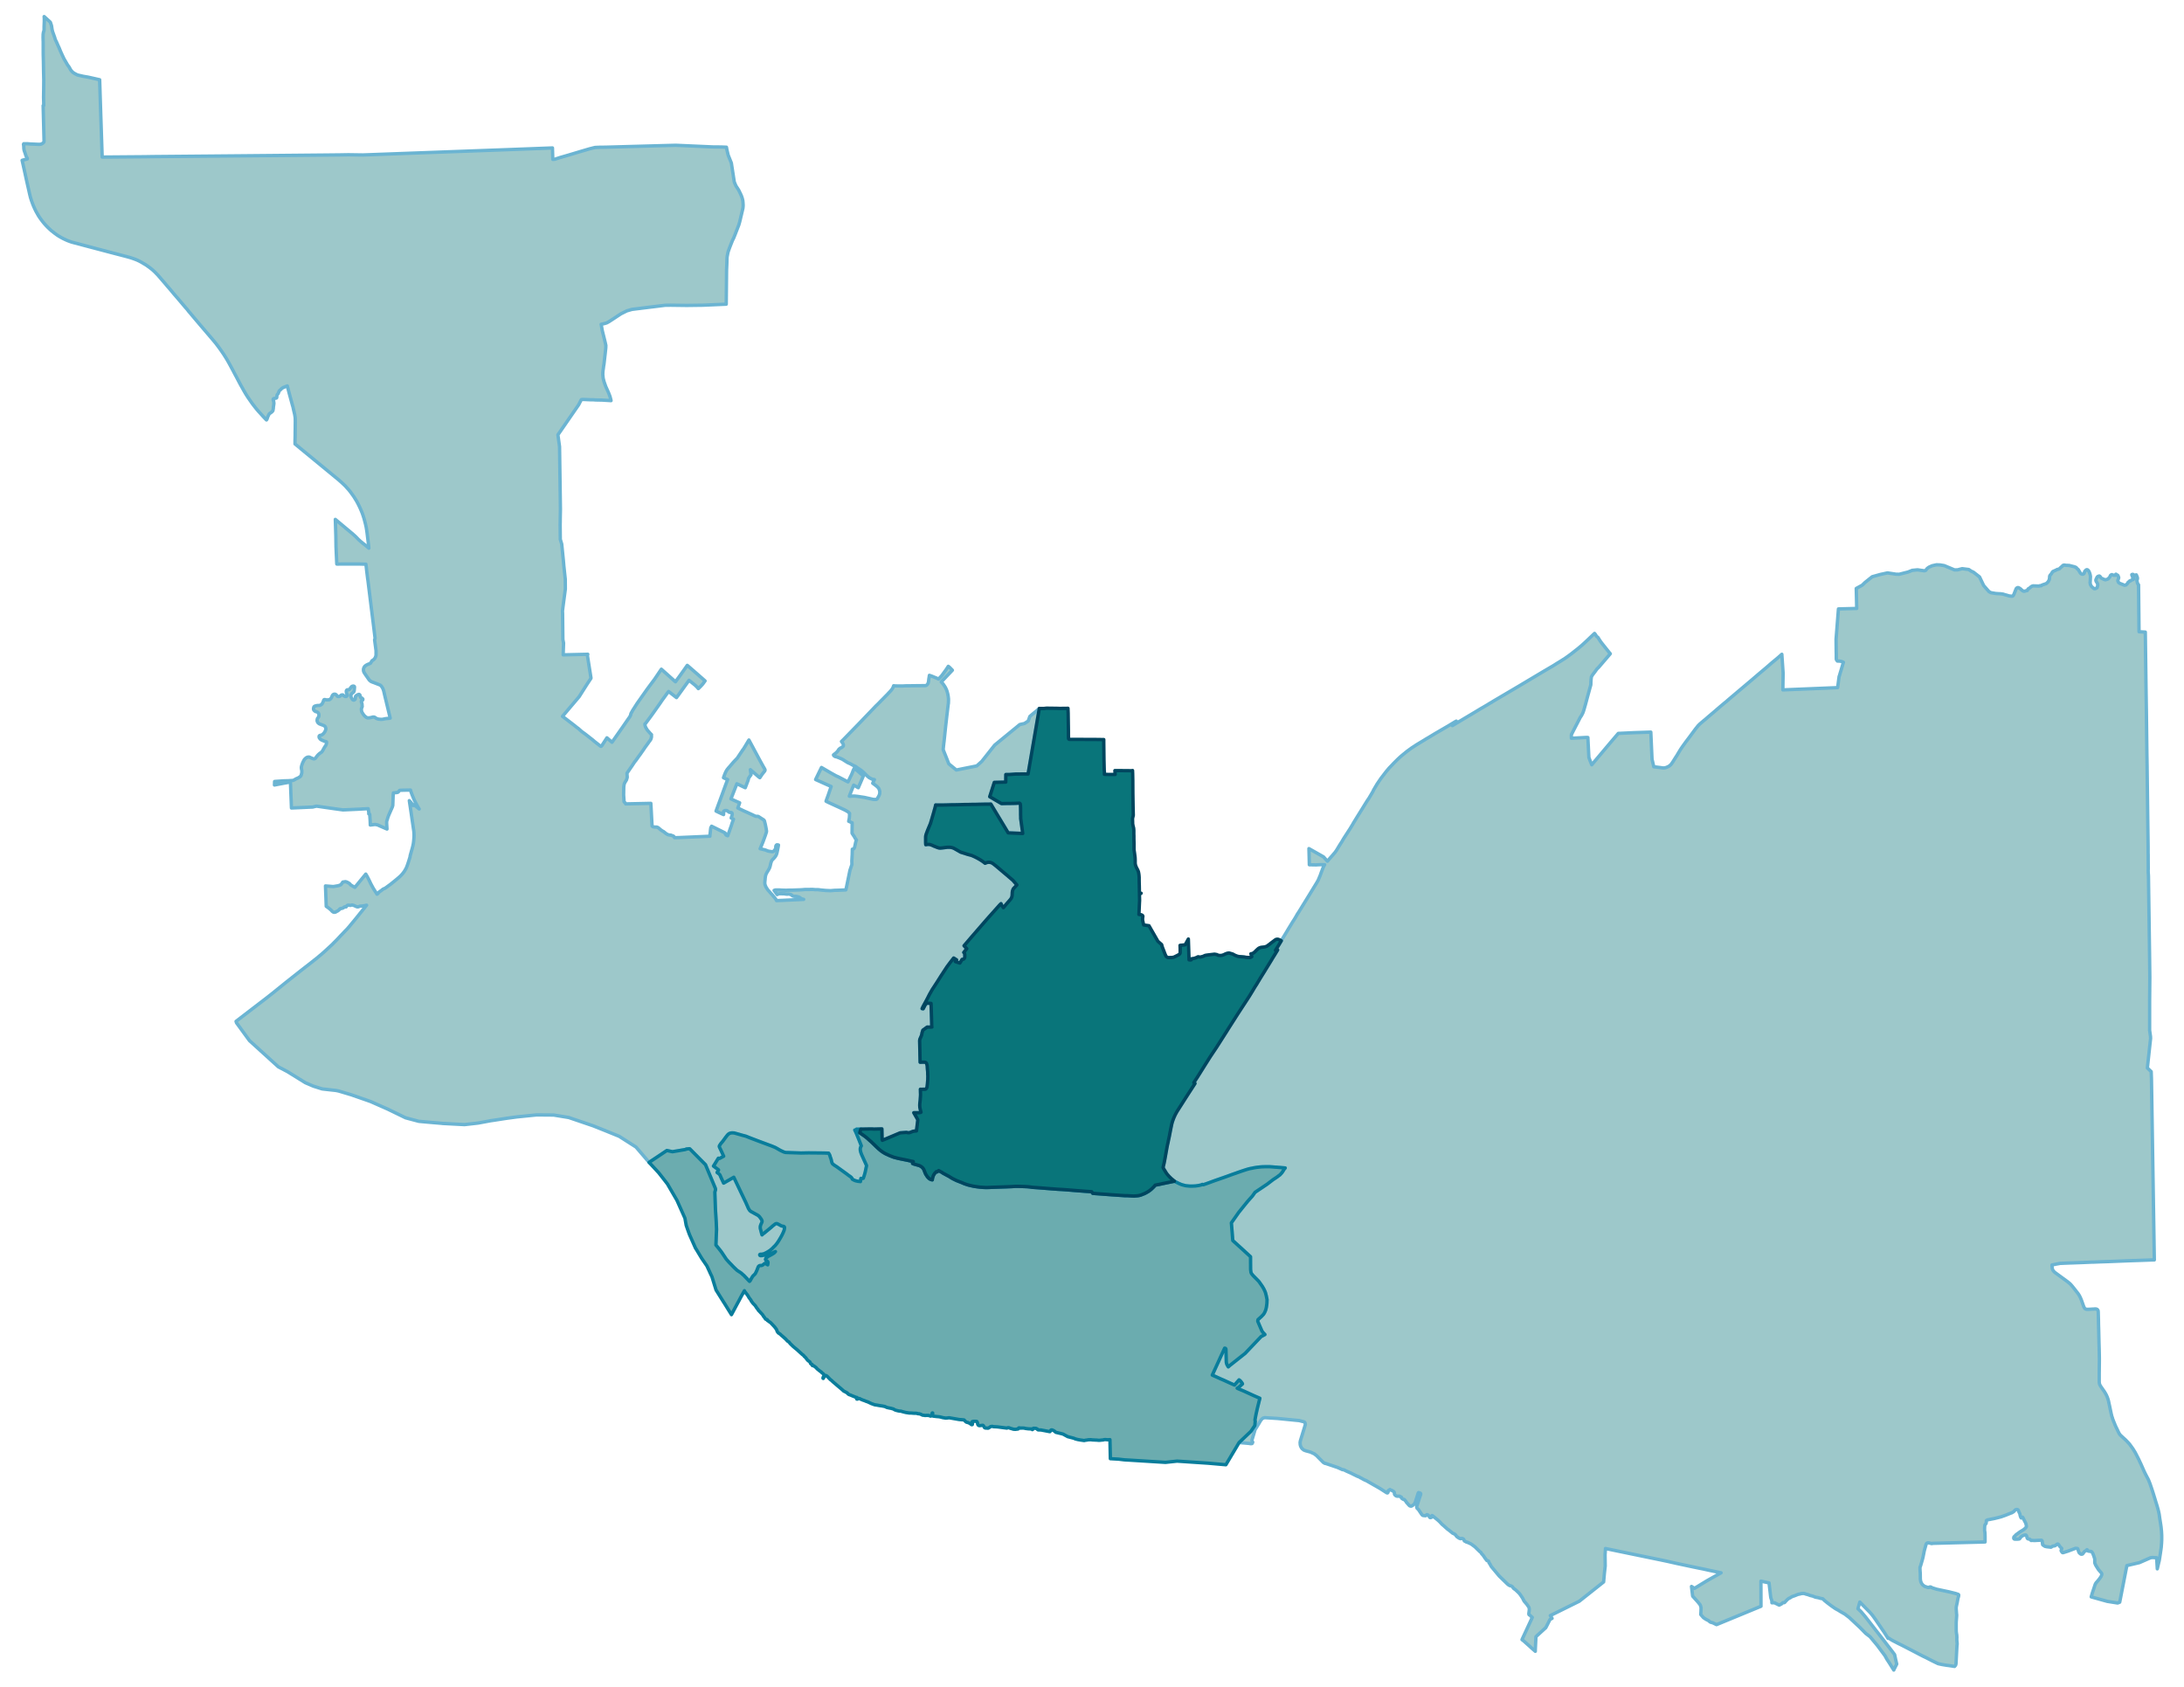 <svg width="5.18in" height="384" viewBox="0 0 3727 2880" xmlns="http://www.w3.org/2000/svg" xmlns:xlink="http://www.w3.org/1999/xlink"><path fill="#fff" d="M0 0h3727v2880H0z"/><defs><path id="a" d="M1278.71 2188.16l-2.33-2.45-7.22-7.57-2.45-2.1-1.98-1.86-2.09-1.51-2.45-1.52-2.91-1.98-2.91-2.79-2.33-2.22-1.75-1.74-3.14-3.38-2.1-2.1-2.1-2.21-3.96-4.43-2.79-4.19-5.13-7.69-1.98-2.68-3.14-3.96-4.66-5.7.12-3.61.93-23.06-.47-11.77-1.39-22.13-1.05-29.7 1.16-4.07-.11-1.87-.59-1.63-16.42-39.37-1.16-1.16-25.74-25.97-.47-.12-5.71.58-.81.7-15.61 2.68-2.91.47-3.96.69-9.55-2.09-15.96 10.71-13.39 8.85-1.05.7-6.87-8.15-15.49-18.05-28.65-18.29-23.76-9.67-20.97-8.38-2.79-.93-38.67-13.16-25.74-4.2-29.23-.23-33.43 3.38-17.35 2.33-23.41 3.61-4.08.58-21.31 3.96-23.41 2.68-37.74-1.98-1.51-.23-5.48-.47-12.46-1.05-20.85-1.86-22.71-6.06-30.4-14.79-29.23-12.93-5.59-1.98-27.37-9.55-21.08-6.29-1.98-.47-1.05-.23-2.56-.46-10.72-1.17-12.34-1.4-14.91-4.66-1.4-.58-12.46-5.36-30.63-18.98-15.49-8.15-49.27-44.73-22.24-30.51-.7-2.45 52.41-40.18 10.36-8.16 23.65-19.1 23.29-18.4 2.1-1.63 7.33-5.71 5.71-4.42 7.11-5.59 2.09-1.75h.12l4.42-3.5 1.87-1.51.81-.81 4.43-3.62 3.96-3.49 3.96-3.61 10.71-9.9 2.92-3.03 4.42-4.42 2.68-2.8 3.26-3.49.93-1.05 1.28-1.28 2.92-3.03 3.14-3.38 3.38-3.38 3.61-4.07 3.14-3.85 1.87-2.21 4.54-5.47 5.59-6.88 2.33-2.91.7-.93 4.66-5.71.81-1.16 1.63-1.87 1.63-2.09 3.15-3.96-1.87.46-1.63.35-2.67.47-1.87.23h-1.74l-1.64.24-1.28.46-1.39.58-1.52.12-1.28-.23-1.86-.82-1.28-.58-1.75-.82-1.86-.58-1.4-.23-1.05.23-1.05.35-.81.23-1.17-.35-1.63-.23-1.63.23-1.05.7-.81.94-.24.81-.81.47-.82-.24h-1.05l-1.16.47-1.05 1.05-1.63.81-1.75.47-1.04.23h-1.05l-.93.58-.59.94-.81.81-1.98 1.52-1.98 1.04-2.1 1.17-2.44.35-1.75-.7-1.51-1.17-1.98-2.21-1.4-1.16-2.22-1.87-2.09-1.51-2.33-1.63-1.28-34.83 13.39 1.05 8.85-1.51 3.96-1.52 1.75-2.21 1.63-2.45 4.66-.69 2.91.93 3.73 2.21 2.44 2.68 6.88 3.96 18.63-22.71 2.33 3.96 2.33 4.42 2.79 5.71.59 1.4.35.7 4.07 7.57 2.91 4.66 3.85 5.94.81-.59 1.17-.93.23-.7.58-.81 1.52-1.17.58-.46 2.56-1.75 2.56-2.1 3.96-1.86 1.63-1.16 7.34-5.36 5.36-4.31 3.61-2.91 5.24-4.43 2.1-1.86 2.21-2.22 1.98-2.21 1.52-1.98 1.74-2.33.82-1.4.81-1.39 1.4-2.57.58-1.16.7-1.86 1.05-2.8 1.05-3.14 1.28-3.96 1.86-5.94.35-2.57 3.38-11.99.35-1.28.93-3.73.7-3.5.47-3.49.34-3.61.24-3.38.11-3.61-.11-3.49-.24-3.5-4.77-32.84-2.91-19.45 2.79 3.14 3.85 5.24 1.28-1.51 8.97 7.45-.82-1.28-1.75-2.91-2.21-4.08-1.98-3.84-.23-.23-1.98-4.2-1.52-3.72-1.74-4.2-.82-2.33-.81-2.09-1.05-3.5-4.89.12-6.53.12-6.87.23-.81.58-.59.82-.81 1.16-.82.7-1.28.47-6.52.7-.35 2.44-.7 18.87-.81 2.8-6.06 13.74-1.28 3.38-1.51 4.89-.82 2.56v3.49l.58 9.56-12.58-5.48-3.37-1.51-2.57-.59-1.98-.23-2.33.23-5.7.7-.24-6.98-.58-8.62-.11-2.45-.35-.7-1.4-.35.12-2.33-1.05-6.52-17.24.93-7.69.35-17.93.82-1.05-.12-12.7-1.75-31.68-4.54-2.09.47-4.31 1.05-36.34 1.63-1.63-41.35-.12-3.03-3.14.58-1.28.24-7.11 1.28-15.72 3.02.23-6.05 15.49-1.05 8.27-.23 1.28-.12 6.41-.35 1.86-.81 3.15-1.87 3.84-1.63 1.98-1.28 1.51-.93.94-1.28.69-1.17.47-1.98.47-1.39.11-2.45v-2.1l-.35-1.39-.35-1.87-.11-2.21.35-1.98.81-2.8 1.28-3.37 1.75-3.5.93-1.63 1.63-1.75 1.75-1.39 1.75-.82 1.05-.23 1.28-.12 1.16.12 1.4.58 1.28.7 1.51.58 1.63.7 1.29.35.93.12 1.16-.35 1.05-.7.7-.93 1.05-1.4 1.05-1.4 1.16-1.4 1.51-1.51 1.29-1.17 1.51-1.16 1.05-.7 1.28-.81.93-1.17 1.51-2.45 1.17-2.21 1.28-2.33.82-1.28 1.16-1.4.82-1.74.46-1.4.35-1.75v-1.28l-.23-.58-.82-.35-1.28-.35-1.4-.35-1.28-.47-.93-.58-.93-.35-1.05-.23-1.28-.93-.47-.24-.69-.34-.94-1.17-.7-.81-.23-.24-.46-1.16-.12-.93v-.94l.47-.93.69-.46.35-.12.7-.23.82-.12.7-.12 1.63-.81 1.51-1.17 1.63-1.74 1.17-1.75.46-.93.24-.35.81-1.98.47-1.75-.35-2.21-.82-1.87-1.63-1.39-2.68-1.17-2.91-1.05-2.91-1.16-1.98-1.51-.93-1.4-.7-1.52-.12-1.63.12-1.16.46-1.87 1.29-1.63.93-1.28.23-1.51.12-1.4-.12-1.28-.35-1.4-1.05-1.51-1.28-.93-1.63-.59-1.51-.35-1.4-1.04-1.4-1.4-.58-1.52.12-1.51.23-1.28.46-1.4 1.4-1.05 1.52-.46 1.86-.47 1.86-.23h1.63l1.75-.12 1.51-.7 1.64-1.04.93-1.17.7-1.28.69-1.63.7-1.52.47-1.74.81-.82 1.17-.11 1.16.34 1.63.24H558l1.63-.12 1.4-.12 1.28-.69.93-.94.7-.81.82-1.17.93-2.33.81-1.63.94-1.04 1.28-.82 1.98-.12 1.28.47 1.16.93.82 1.17.81 1.04 1.28.47 1.52-.12 1.51-.35.93-.81.82-.82 1.16-.58 1.17-.11h1.05l.7.46.35.58 1.28.94 1.51.69 1.4.12 1.28-.58.93-1.17.12-.93-.47-1.16-.58-1.28-.47-1.52-.23-1.86.12-1.63.93-1.17 1.16-.35 1.75.12 1.28-.47.7-.69.7-1.17.7-.93.81-1.05 1.28-1.4 1.29-.46 1.74-.24 1.28.7.35 1.05-.11 1.52-.12 1.51-.12 1.16-.23 1.98-.58 1.87-1.28 1.4-1.63 1.04-1.28 1.63-.59 1.29-.35 1.98.47 1.98 1.16 2.09.94 1.63.93.82 1.4.46 1.16-.46 1.28-1.05.35-1.63v-1.63l.23-1.28.47-.93 1.4-1.17 2.44-1.28 1.63-.47 1.05.47.58.81.59 1.87.11 1.05.35 1.04.59.47.81.35.93.35.82.7.11.11.47.59.23.23v.82l-.35 1.04-.58.35-.93.12-.47.47-.23.58v.93l.12 1.05.7 1.63.34 1.75.12 2.44.23 1.4-.35.93-.34 1.17-.59 1.28-.23 1.05.12 1.74.35 2.33.81 1.98.93 1.4 1.05 1.63 1.52 1.98 1.74 1.63 1.98 1.63 2.22.82 2.79-.12 2.21-.35 1.75-.35 1.86-.58 1.63-.12 1.64.35 1.28.82 1.28.93 1.98.93 2.21.58 4.54.47.93-.12 1.98-.11 1.75-.47 1.86-.35 2.1-.35 1.52-.12h.34l2.33-.23 1.17-.11 1.4-.35-1.17-4.66-5.12-21.32-2.57-10.6-2.32-10.01-1.29-3.61-1.04-1.87-1.05-1.63-.58-.81-.35-.47-.47-.46h-.12l-.81-.7-.82-.47-10.25-3.96-3.49-1.28-1.98-1.05-2.45-2.21-6.4-9.2-2.33-3.5-.47-1.05-.46-1.51-.12-1.05v-2.09l.23-1.05.24-.93.7-1.4.58-.93.7-.82 1.63-1.28 1.16-.7 1.28-.7 4.31-1.75.93-.46.24-.23 2.68-4.31 1.28-.7.93-.7 1.16-.93.82-1.05.35-.47.7-1.05.7-1.63.46-1.28.35-1.51v-7.8l-2.44-18.29.81-2.8-2.45-19.91-9.78-78.97-.46-2.91-1.64-13.16-1.28-11.53-13.39-.35-36.34.11-.11-.93-1.29-28.77-.23-15.61v-.34l-.12-5.01-.81-25.63 20.61 17.24 2.45 1.98 1.05.93 1.4 1.17 2.21 1.86 1.63 1.28 1.51 1.4 1.17 1.05 1.05.93 1.04.93 1.05 1.05 1.05 1.05.93.93 1.4 1.51 1.4 1.4 1.4 1.17 1.16 1.16 1.28 1.05 1.75 1.4 1.28 1.16 1.28.93 3.96 3.15 5.24 4.42-.58-5.7-2.21-17.82-.12-1.17-.82-6.05-.93-5.48-1.16-5.12-1.17-4.66-1.28-4.66-1.4-4.43-1.51-4.42-1.75-4.31-1.86-4.31-1.98-4.19-2.1-4.2-2.21-4.07-2.33-3.73-.11-.23-2.45-3.85-2.68-3.72-2.68-3.73-2.79-3.5-3.03-3.37-3.03-3.38-3.26-3.15-3.61-3.37-4.78-4.2-28.88-23.76-28.89-23.76-16.53-13.62v-5.36l.11-4.31.12-5.13v-4.42l.12-5.94.11-13.86-.11-5.71-.94-5.82-1.28-5.36-.93-4.08-.7-3.38-.7-2.21-5.82-21.31-3.14-12.23-5.48 2.21-1.4.47-1.74 1.16-1.63 1.28-1.05 1.17-1.28 1.05-.82.81-.58.82-.47 1.28-.46 1.16-.47 1.28-.46.7-1.17 1.28-.35.82-.23.7-.12.81-.23 1.05v1.52l-.12.58-.46.46-.35.24-.7.11-1.28.24-.93.11-.7.24-.59.11-.58.23-.35.59-.11.7v.46l.11.93.7 1.17.23 1.98.24 1.98-.12 1.16-.23 1.75-.23 1.63-.35 1.63v1.63l-.24 1.87-.35 1.74-.11 1.05-1.17 1.51-1.28 1.17-1.51 1.16-1.05.59-.7.58-.7.58-.81 1.52-1.63 3.49-.82 2.45-.47 1.39-.35.59-.58.93-1.51-1.52-4.08-4.31-3.96-4.42-4.07-4.43-3.85-4.54-3.73-4.78-1.74-2.21-1.87-2.56-3.49-5.01-3.49-5.01-3.26-5.12-3.15-5.36-3.38-6.06-2.21-3.84-1.86-3.49-5.94-11.3-2.22-4.08-3.72-7.1-3.96-7.34-3.61-6.64-3.85-6.52-4.07-6.41-4.2-6.17-4.42-6.17-5.01-6.64-6.76-8.04-19.21-22.48-9.67-11.41-4.54-5.36-3.15-3.84-2.68-3.03-2.67-3.5-2.8-3.14-3.96-4.66-5.12-6.06-5.94-6.99-5.25-6.05-5.24-6.29-2.56-3.03-3.38-3.84-2.91-3.5-5.12-5.94-4.89-5.7-1.75-1.98-1.4-1.64-1.86-1.86-1.52-1.63-2.09-2.1-3.03-2.79-1.4-1.17-3.96-3.14-3.26-2.33-3.49-2.45-3.61-2.09-3.5-2.1-3.61-1.98-3.73-1.75-3.72-1.51-3.85-1.4-4.66-1.51-6.75-1.87-29.47-7.68-2.21-.59-57.65-15.25-3.85-1.05-3.61-1.28-3.72-1.4-3.61-1.63-3.61-1.75-3.5-1.86-3.61-2.1-3.38-2.21-3.37-2.45-3.26-2.56-3.27-2.56-3.02-2.8-3.03-2.91-2.91-3.03-2.8-3.14-2.68-3.26-2.56-3.38-2.45-3.38-2.33-3.61-2.09-3.73-2.1-3.72-1.86-3.85-1.75-3.84-1.63-3.96-1.51-4.08-1.4-4.07-1.28-4.2-1.17-4.77-1.28-5.71-3.49-15.37-2.91-13.28-.7-3.26-4.55-20.5 2.1-.58 2.91-.7 2.22-.58 1.63-.47.11-.23-.11-.35v-.35l-.12-.35-.23-.47-1.17-1.74-.46-1.17-.47-1.05-.12-.46-1.51-4.66-.23-.58-.82-2.33-.35-.82v-.23l-.11-.82-.24-1.28-.11-.93-.12-2.8-.12-2.33-.35-1.39v-.82l.47-.81h.23l1.05.11 4.66-.11 5.12.46 13.75.58h2.68l1.16-.23 1.28-.23.93-.47 1.29-.7.81-.69.7-.7.58-.82.35-.93v-1.75l-1.51-59.63h.81l.24-.12-.35-14.44.23-14.44.12-14.91-.35-14.91-.24-15.61-.35-13.62V70.93l-.11-1.75v-1.74l-.12-3.26.12-5.01v-.7l.23-1.28.35-2.33.7-1.75v-.12l.23-1.28.12-.93v-5.24l.11-2.91.12-2.91.12-2.57v-4.89l-.24-3.96 9.9 8.97.59.58.35.59.23.93 1.4 4.07.46 2.45.47 3.38.46 2.44.7 2.57.93 2.56 1.17 3.26 1.4 3.96.11.47 1.05 3.37 1.52 3.03.81 1.75 2.1 4.89 1.98 4.19 2.44 6.06 2.22 4.89 3.49 7.46 6.06 10.48 1.16 1.63.93 1.16.82 1.28.46.7.35.82 1.05 1.75.47 1.04 1.63 2.1 1.4 1.51 1.28 1.17 1.28.81 1.86 1.17 1.63.81 2.33 1.29 3.26.81 7.11 1.63 7.57 1.28 2.79.59 17.59 3.96 1.4 44.25 2.91 87.82 72.44-.58 13.86-.23 146.05-1.28 152.35-1.4 21.54-.23 14.21-.24 24.69.35 129.4-4.77 63.71-2.33 63.59-2.33 67.09-2.56.58 19.56 3.38-.23 8.5-2.79 14.09-4.08 19.8-5.94 17-5.01 9.32-2.33 7.92-.35 10.25-.11 101.8-2.8 18.05-.46 63.01 2.79 14.09.12 9.32.35.81 4.42 2.1 8.97 5.47 13.63 5.01 32.38 2.8 6.64 4.77 7.33 3.5 7.22 1.39 3.27 1.17 3.49.93 3.84.35 3.61.23 4.31-.11 2.22-.24 2.56-.23 1.16-5.24 22.13-.7 2.45-.82 2.91-6.05 15.61-2.68 6.75-2.33 4.66-4.77 12.12-2.45 6.87-.58 2.56-1.17 5.94-.23 2.8-.23 9.08-.12 2.56-.35 7.92-.58 58.7-40.07 1.75-27.25.35-27.6-.35-9.55.12-56.49 6.99-8.85 2.56-10.02 5.01-11.3 7.45-9.08 5.94-3.85 2.1-4.42 1.28-5.13 1.16 1.98 11.07 2.92 11.65 2.09 8.61 1.05 4.66-.12 4.31-.81 7.69-2.33 20.38-.58 3.15-.47 3.84-.7 4.89-.23 5.13.35 3.84.35 3.15 1.4 5.47 2.91 8.27 4.77 10.6 2.57 6.64.69 2.56.94 3.73.11.7-3.84-.24-11.42-.7-11.64-.23-3.85-.35h-5.12l-5.47-.23-4.43-.23h-3.14l-1.87.23-4.54 8.85-35.41 51.25 2.8 20.26 1.51 106.93-.23 10.94-.12 8.62v1.63l-.11 5.24v1.4l.23 22.02v1.39l2.45 8.16 2.91 29 .7 8.15 2.44 22.83.12 16.77-3.85 29-1.04 8.62.23 4.19.35 34.71.12 9.79 1.16 5.94-.7 20.15 3.96-.12 35.87-.82 2.22-.11-.59 2.44 6.06 38.09v.47l-2.79 4.19-4.66 7.1-12.82 20.27-11.18 13.16-11.64 13.75-5.59 6.63 5.94 4.43 10.94 8.39 3.03 2.33.47.34.23.12.7.7 4.54 3.61.47.12 6.4 5.7 6.41 4.66 12.35 9.67 2.67 2.33 10.49 8.27.7.35.69.12.7-.59.82-1.05 8.38-12.92 8.62 7.68 18.52-26.44 9.32-13.51.35-.58 1.16-1.51.7-1.05 1.05-1.86.7-1.29.12-1.16.34-1.28.47-1.17.47-.93.7-.7.23-.7.46-1.04.47-.82 7.8-12.23 10.02-14.21 6.99-9.9 2.91-3.96 9.9-13.28 11.65-17.23 1.51 1.39 22.6 20.15 9.9-13.62 10.24-14.45 6.06 5.24 6.06 5.25.7.69 1.28 1.05 12.23 10.72 4.07 3.61-1.51 1.98-1.4 1.98-1.16 1.51-1.4 1.52-.82.93-1.63 1.75-2.09 2.09-1.52 1.4-.93-1.16-1.98-2.22-2.1-1.98-.35-.35-7.22-5.82-3.26-2.68-6.17 8.5-13.04 18.06-.82 1.04-1.4 1.98-13.51-10.48-3.38 4.43-2.91 4.07-1.16 1.63-1.28 1.75-1.17 1.52-1.4 1.98-1.74 2.56-.58.93-5.83 8.27-3.38 4.78-3.61 5.12-3.61 5.01-5.7 7.69-3.73 5-.47.35-.46.24v1.28l.11.46.12.59v.58l.23.7.24.58.23.7.23.7.47.81.46.93.47.7 1.05 1.87 1.4 1.63.69.93 1.29 1.28.93 1.16 1.05 1.17.69.7.35.35.35.35.35.35.58.58-.11.58-.12.82.12.35v2.21l-.12.58-.11.58-.12.59-.23.46-.12.47-.12.58-.23.47-.12.35-.35.46-.23.58-.35.47-.46.58-.35.35-.35.47-.47.7-.81 1.04-.59.94-.46.69-.93 1.29-1.4 1.86-1.05 1.51-1.05 1.4-.46.58-3.5 5.24-3.14 4.43-2.33 3.38-2.21 2.91-1.05 1.51-1.98 2.8-.93 1.28-.82 1.17-1.28 1.63-.93 1.04-.59.94-3.26 4.89-1.39 2.09-1.87 2.68-6.05 8.86.11 2.09.35 4.66-.23 1.05-1.05 3.61-2.45 3.96-1.28 2.56-.58 2.8-.35 3.14-.23 13.05.12 1.98.58 9.08.11 1.05.82.7 1.05 1.05.7 1.28.11.35 4.89-.12 38.09-.81 2.1 38.78 2.09 1.4h.7l1.63.23.7.12 1.17-.12h.93l1.63.35.81.47h.24l.23.11.35.24.46.23.35.47.35.23.59.46.93.82.7.58.35.35.69.58 1.05.7 1.28.93.35.12.24.23.46.24.82.46.58.24.7.58.7.58.46.47.82.46.7.7 1.51 1.05.58.23.35.23.24.24.58.35.46.23.59.12.23.11.35.12.46.12h.35l.35.11h.24l1.86.35h.47l.11-.11 1.28.46.7.35h.12l.35.12h.23l.12.11.46.24.7.11.82.47.81.7.82 1.86 6.99-.12 53.57-2.32v-1.29l.24-2.56.34-2.68.35-3.84.59-4.31.23-.58.58-.47.35-.7.12-.7 22.36 11.07 1.05.93.11 1.4.94 1.28 1.39 1.05 1.75.58 1.4-3.96 1.4-3.73 1.39-4.19 1.87-5.13 1.51-4.89 1.17-3.14 1.16-3.26-3.96-1.98 1.05-3.38.58-1.86.12-1.29-.12-1.28-.35-.81-.58-.58-.7-.24-1.63-.11h-.7l-.7-.24-.7-.23-1.16-.93-1.63-1.28-.7-.35-1.05-.23h-2.21l-.93.34-1.05.59-.35.46-.23.7v.82l.11 1.05v1.98l-.11 1.04-8.74-4.07-4.08-1.98 3.61-9.9 6.53-17.71 6.29-17.35 3.37-8.85-.69-.24-4.31-1.86-2.1-1.05 1.75-4.89 1.04-2.56 1.05-2.45 1.05-1.86 1.05-1.75 1.28-1.63.47-.58.46-.58.82-.94 1.05-1.16 2.21-2.56 1.16-1.4 1.4-1.63 1.98-2.33 1.28-1.4 5.59-5.82 5.94-8.97 1.98-2.91.93-1.52 2.22-2.79.58-1.28.81-1.17 6.41-10.71.93-1.52 1.87 3.5 16.07 29.93 6.87 12.46 1.05 1.75.58 1.05.7 1.28.35.82v.69l-.23.94-.47.81-4.19 5.24-3.96 5.94-2.1-1.51-14.09-12.23 1.16 8.73-1.98 2.57-2.56 3.96v.81l-.23 1.28-.12.35-.46 1.4-2.68 6.99-1.63 4.19-.24.58-6.4-3.02-3.26-1.64-4.66-2.09-7.46 19.1-2.68 6.64 6.88 3.26 8.03 3.49-2.09 5.94-1.05 2.92 4.07 1.98 6.06 2.91 3.38 1.51 1.16.47 9.44 4.31 5.35 2.56 1.87.47h2.91l1.16.46 5.94 3.84 2.45 1.52.93.81.7 1.05 1.4 5.48 1.51 7.33.7 4.55-.12 1.51v.23l-1.98 6.06-3.96 10.83-4.42 10.72-.47.93 5.36 1.28 1.28.35 1.63.35 1.4.47 1.51.58 1.29.58 1.28.35.7.23.81.12 1.05.23 1.28.12 2.1.35 1.16.11h.82l.58-.35.81-.46.7-.7.82-1.05.35-.58.58-.58.58-.82.47-.93.11-.47.12-.58-.12-.81V1446l.12-.82.12-.7.35-.58.23-.46.35-.35.46-.35.7-.24 2.33.47-.11.82-.35 2.09-.35 1.98-.47 2.33-.46 2.33-.47 2.1-.35 1.74-.35 1.05-.35 1.17-.35 1.05-.58 1.04-.47.94-.58.81-.46.7-.59.7-.81 1.05-.7.7-.47.58-1.16 1.05-.93 1.04-.93 1.17-.7 1.28-.47 1.51-.58 1.75-1.05 4.66-.58 1.98-.7 1.86-1.05 1.98-1.4 2.45-2.09 3.38-.7 1.28-.58 1.4-.47 1.28-.47 1.63-.23 1.75-.23 1.51-.12 1.28-.11 1.63-.24 1.98-.11 1.05-.12 1.63v2.1l.35 1.86.46 1.28.7 1.75.82 1.63 1.05 1.63 1.86 2.79 1.28 1.4 1.4 1.52 2.45 2.91 1.04 1.05 1.63 1.74 1.52 1.98.93 1.05 1.4 1.63.81 1.05.93 1.28.59 1.05.81 1.51 46.36-2.09-2.45-.7-2.1-.7-.69-.58-.59-.58-1.16-.82-1.28-.58-.82-.35-1.28-.35-1.51-.35-1.4-.12h-1.4l-1.98-.11-1.4-.35-.81-.35-.7-.35-.7-.7-.81-.7-.47-.23-.35-.23-.81-.35-.94-.24-.93-.11-.81-.24-.59-.11h-1.04l-.59.23-.58.12h-.58l-.47-.24-.46-.11h-.47l-.35.11h-.7l-.58-.23-.35-.12-1.05-.11h-2.91l-1.28-.12h-3.49l-1.05.12-.82.23-.58.12-.7.35-.7.23-.58.47-5.24-7.23.47-.11.69-.24.47-.23.82-.12h7.1l3.03.24 3.72.11 4.31.12 5.36-.23h5.59l6.06-.24 3.26-.11 3.84-.12 3.73-.23 3.84-.35h6.41l3.49-.12h3.61l4.31.35h3.03l2.91.12 2.57.35 3.26.35 6.29.58 4.89.23 3.38.12 6.98-.58 4.9-.12 14.2-.58.7-2.8 5.13-24.92 1.16-5.71 3.38-9.9-.12-6.29.47-8.85.12-1.28.23-9.79 1.4-.11.7-.35.34-.35.35-.35.35-.35.24-.47.46-1.16.24-.93.23-1.05 1.4-6.52.69-2.45.24-.7.11-.35.35-.46-1.04-1.4-.59-.93-.46-.47-.47-.93-1.05-1.98-1.16-1.63-2.8-4.31.24-17.82-1.87-.47-.46-.46-1.28-.7-2.33-.93 1.04-5.13.24-2.56.23-5.82-.93-.93-1.17-1.17-1.28-.93-3.14-1.86-3.26-1.64-3.5-1.63-2.68-1.28-3.02-1.39-4.9-2.22-11.41-5.24-2.45-1.16-2.44-1.28.93-2.8 2.8-7.69 5-14.67-6.87-3.03-4.66-2.1-15.02-6.75 10.01-20.62 15.96 9.32 8.74 4.89 1.04.47 1.05.46 1.87.82 16.65 8.73 1.4-2.79 1.75-3.73 1.28-2.68 1.74-3.49 1.52-3.73 1.16-3.14 1.63-3.38 1.98 1.28 2.22 1.51 2.33 1.87 9.2 8.15-8.62 20.03-7.92-4.42-7.46 18.87 1.4.23 1.17-.12 1.39-.23 2.22-.12h2.91l4.31.47 12.46 1.86 3.14.7 11.88 2.68 2.22.12h1.86l1.17-.12.81-.47.7-.46.93-1.75 1.05-1.75 1.16-2.09.35-.93.47-1.29.35-1.51v-1.05l.12-1.51-.12-1.17-.47-1.63-.46-1.51-.58-1.28-.94-1.4-2.21-2.21-2.91-2.33-2.68-1.98-1.75-1.28 2.91-6.18-3.96-.7-5.12-2.67-3.96-3.5-3.73-3.73-3.49-3.37-2.8-2.22-5.35-3.49-3.61-2.68-4.78-2.21-4.54-2.56-4.08-1.75-4.31-2.68-4.89-3.15-4.77-2.09-4.78-1.87-3.03-.69-1.86-1.29-.7-.93-.12-.58 1.05-.93 1.28-.93 2.45-1.98 2.44-2.68 1.98-3.03 2.33-1.98 2.92-1.28 2.32-2.21.24-2.22-1.05-2.56-2.33-3.14 3.14-3.03 25.4-26.09 25.04-26.09 4.65-4.89 3.62-3.5 1.98-1.98 3.02-3.14 5.36-5.36 3.49-3.61 2.92-2.91 1.86-2.1 1.86-1.86 1.63-1.87 1.29-1.39 1.04-1.52.59-.81.58-.94.81-1.63.82-2.44 2.1.23 1.74.12H1541l4.42-.24h.94l10.71-.11 8.97-.12 13.28-.11 1.04-.35.7-.35.59-.59.69-.69.47-.7.35-.7.35-.47.23-.58.23-.7.24-1.16.11-.94.24-1.28.11-1.28.12-1.16.23-1.28.82-5.36 4.42 1.51 3.27 1.4 4.42 1.75 3.5 1.74 5.47-5.82 7.69-10.6 3.49-5.36 2.1 1.63 4.89 5.01-18.99 20.04 1.4 1.51 1.4 1.51.81 1.17.94 1.28 1.28 1.98 1.05 1.63.93 1.86.58 1.17.58 1.28.24.7.34.93.35.93.47 1.75.47 1.86.35 1.28.23 1.29.11.81.24.82.11.93.12 1.16.12 1.05.23 1.75v4.07l-.12 1.52v1.51l-.11 1.17-.24 1.28-2.44 20.5-.93 8.27-.94 8.15-.46 4.19-.35 3.61-.35 3.15-.23 2.33-1.4 13.28-.35 2.56-.82 7.57-.34 3.84 9.66 24.23 12.81 10.48 34.83-6.99 8.62-7.68 22.01-27.84 42.98-35.18 7.92-1.74 6.4-4.2 2.8-7.92 16.19-13.51-14.56 84.91-3.5 20.27-1.16 6.75h-8.74l-12.34.12-11.3.81h-5.59l-.12 12.93-19.56.47-7.81 24.46 20.04 11.76 4.77-.11 5.48-.12h4.19l6.64-.12 3.03-.11h.34l2.57-.12 1.16-.12h1.17l.35-.11h.69l.47.11.47.35.35.24.34.46.12.35.12.47.11 1.04.12.94.12 3.96.11 6.98v5.01l.12 3.38v3.15l.12.93 3.37 24.46-24.92-1.05-6.64-11.07-22.94-38.08-3.03.11h-6.06l-3.61.12-6.64.12h-.23l-8.15.23h-4.66l-5.36.12h-3.73l-5.7.11-5.48.24-6.52.11-3.49.12h-5.36l-7.57.23-6.41.12h-10.25l-1.98-.12-.23 1.05-.7 3.14-1.4 4.9-.69 2.56-3.85 13.28-.23.69-.58 1.98-1.17 3.96-2.09 5.01-2.68 6.41-.59 1.51-.81 2.22-1.05 2.79-.58 1.98-.35 1.63-.12 1.63v9.9l.24 3.26 3.14-.58h1.28l1.4.12 1.28.11 1.05.35 2.91 1.05 2.68 1.28 2.79 1.05 1.87.82 1.98.7 1.74.58 1.87.23h1.51l2.56-.23 6.29-.82 2.8-.35h3.73l1.16.12 1.28.23 1.4.24 1.28.46 1.4.47 1.4.7 1.28.7 7.33 4.19 1.98 1.16 1.64.59 1.51.46 1.63.47 6.76 2.21 6.52 1.75 1.4.46 4.19 1.87 1.63.81 3.03 1.52 5.12 2.91 4.78 3.14 3.72 2.91.94-.46 1.28-.47.7-.23.69-.23.59-.12.58-.12h.58l.7-.11 1.4.11 1.4.12 1.39.47 1.4.46 1.28.82 1.52 1.05 4.65 3.72 4.55 3.85.7.58 7.68 6.52 7.11 5.94.58.58 2.33 1.98 4.66 3.96 1.74 1.75.94 1.17 4.89 5.7-.93.93-2.1 2.33-2.21 2.22-.59.7-.46.69-.23.59-.35.81-.24.7-.23.58-.23.7-.12.82-.12.81-.11.93-.12 3.03-.11 1.75-.12 1.16-.23 1.05-.35 1.17-.35.81-.35.82-.82 1.16-1.05 1.4-3.14 3.61-3.38 3.84-5.12 6.18-1.17-1.63-.58-.82-1.28-1.86-1.05-2.56-2.45 2.44-21.43 23.99-22.94 26.44-2.33 2.68L1645 1615l4.66 5.01-5.12 6.4.58.59.47.58.35.7.23 1.05.12.93v3.72l-.24 1.75-.58.82-.47.81-.69.47-1.17.35-1.4.11-3.84 6.29-7.8-2.56 1.28-.7.93-2.21-5.01-3.15-6.17 7.92-5.36 7.23-9.9 15.14-5.59 8.85-2.68 4.19-1.63 2.45-1.86 2.91-3.38 5.12-4.66 8.16-3.03 6.05-3.02 5.71-2.1 3.84-2.8 5.13-1.74 3.73 1.28.11.58.12 3.14-6.06 1.17-1.74.81-1.05.94-.47 1.04-.12h2.33l3.96.24.12 2.68.47 13.86.46 16.07.12 5.36v1.05l.35 1.39-2.56.12h-4.08l-1.4-.12-7.45 5.36-.82 2.68-.46 1.4-.59 3.03-.23 1.16-.7 1.86-1.98 4.55-.35.81-.11.7-.12.82-.12.69v.94l.47 19.8v1.74l.23 10.14.12 4.42 5.01-.11h3.03l.58.23.7.23.58.35.46.47.7 1.16.59 1.98.46 2.22.23 4.19.59 5.82.11 5.71.12.58-.12 7.11-.46 5.24v.35l-.24 2.33-.34 2.68-.12 1.51-.35 1.05-.47.93-.7 1.05-.46.46-.47.35-.58.12-.47.12h-3.72l-1.75.11-2.45-.11.12 5.24.12 3.72v1.05l-.12 1.17v.93l-.35 4.54-.11 1.86-.59 5.25-.11 1.16v1.05l-.12 1.16.12 1.52v1.28l.11 1.05.35 1.63.47 2.33.58 2.09.58 2.22-.7.35-1.16.23-1.51.23h-8.97l6.87 12-2.33 19.1-1.75.12-2.33.23-1.86.35-2.8 1.05-2.67 1.05-2.33.34-3.5-.69-10.6.81-3.61 1.52-26.78 11.29-.47-1.28v-2.79l-.12-5.24v-.59l-.23-9.66-13.28.35-2.09-.12-1.98-.12h-4.55l-2.33.12h-3.84l-2.45.12h-2.56l-2.79.11h-3.38l-1.98.12-1.98-.12.12.93.46 1.17.24.7.34.93-1.28-.7-.46-.23-1.17-.59-1.28-.69.82 1.63.7 1.39.46 1.17.82 1.75 1.51 3.84 1.4 3.38 1.98 4.89 3.49 8.97-1.28 2.33-.58 2.68.12 2.67.81 3.38 1.52 4.08 8.38 18.52-1.86 8.73-.12.82-.35 1.4-.23.93-1.28 4.54-.12.35-.35 1.16-.35.94-1.05 2.91-.93.11-1.28.24-.93-.12-.82-.12-.81 5.48-1.63-.23-2.56-.24-1.98-.46-1.63-.35-1.17-.35-2.1-.93-1.51-.82-1.28-.7-.7-1.63-.47-.7-.69-.81-1.05-.93-3.38-2.33-3.49-2.68-16.78-12.12-4.54-2.91-1.16-.93-.93-.7-.82-.81-.47-.94-.46-.93-.35-1.39-.12-.47-.7-3.26-.11-.35-.7-2.1-.82-2.09-.46-1.98-.47-1.05-.35-.93-1.51-2.45-8.27-.23-11.53-.12-14.33-.12-12.93.24-24.1-.82h-1.64l-2.21-.46-1.75-.59-3.02-1.39-2.92-1.4-6.05-3.5-2.8-1.51-6.05-2.45-21.32-7.92-3.96-1.51-12.81-4.89-5.12-2.1-4.55-1.28-.81-.12-8.85-2.56-6.41-1.75-2.44-.11h-1.52l-1.16.11-1.4.35-1.75.7-1.98 1.4-2.09 2.45-1.98 2.56-3.15 4.31-1.86 2.56-3.38 3.96-1.51 2.33-.24.47-.46.58-.24.81v.94l.59 1.63 1.39 2.79 5.48 11.88-6.64 3.61-.93.23-.93-.11-.59-.35-7.45 12.11-.93 1.28 8.38 6.29.24.24v.69l-2.45 3.73 3.38 2.56.93.94.82 1.16.93 2.33.35.82 4.77 10.36 11.77-6.75 5.59-3.27 11.06 23.3 9.32 19.45 4.77 10.83 1.87 2.91 1.51 1.52 1.98 1.16 2.21 1.17 2.68 1.51 2.1 1.17 2.44 1.28 2.22 1.39 1.86 1.87 3.03 4.19.7 1.52.46.93.12 1.39-.35 1.29-1.51 3.37-.82 2.1-.46 2.45.11 2.67 2.56 9.91.35 1.04 1.29-1.39.23-.24 1.86-1.16 10.48-8.62 2.1-1.75 1.86-1.75 3.27-2.56 1.04-.81.82-.59 1.28-.34 1.05-.12 1.86.81 2.56 1.29 2.57 1.51 1.51.58 2.21.47 1.28.23.7.58.47.82v1.51l-.35 2.22-.47 1.86-1.63 3.96-1.74 3.61-2.33 4.31-3.61 6.06-2.8 4.07-2.91 3.61-2.68 2.57-2.45 2.56-3.84 3.26-4.08 2.56-3.14 1.75-3.73 1.63-3.84.7-.93-.12h-.7l-.7.23-.47.7.12.7.47.58.93.24 2.21-.12 9.44-1.86 5.47-1.4 1.98-.7 1.98-.93 1.51-.82 2.8-1.16-1.28 1.4-.47.46-.7.7-2.56 1.63-3.26 1.87-3.38 1.74-3.84 2.8-.7.58-.47 1.05-.35 1.05.47 1.16.58.82 1.05.46.35.12 1.16 1.05.47.93.23 1.28-.58 3.61-.46-.35-1.29-.7-1.28-1.05-1.05-.35-.58-.11-.93.46-.93.82-1.63 1.28-.82.47-.58.35-.93.23-1.05.12-.7-.12-.81.12-.94.11-1.63 1.28-.69 1.28-2.22 5.71-1.51 3.26-1.28 2.45-2.45 2.44-1.28 1.17-.7 1.05-.23.23-1.17 1.98-.58.93-1.63 3.03-.7 1.17-.93.93z" stroke-linejoin="round"/></defs><use xlink:href="#a" fill="#9dc8ca" stroke="#6bb4d2" stroke-width="5.76"/><defs><path id="b" d="M3232.71 2851.81l-7.34-11.76-2.45-3.73-2.21-3.37-3.03-5.6-13.16-17.7-12.34-14.79-7.34-5.59-9.9-10.13-18.29-17.13-5.59-4.19-1.28-1.16-8.5-4.9-3.26-2.09-2.45-1.28-3.03-1.75-2.68-1.86-2.21-1.52-2.44-1.75-6.41-4.89-4.43-3.61-2.21-2.21-.58-.58-.7-.24-3.61-.69-3.49-1.05-5.01-.93-1.98-.82-2.68-1.05-3.96-.93-4.43-1.63-3.37-.82-1.98-.81-2.22-.23-3.37.23-1.4.46-2.1.47-1.98.35-6.06 2.45-4.19 1.39-1.75 1.05-1.98 1.28-1.39.47-1.28.93-1.4 1.05-2.68 2.68-1.51 1.74-.59.7-.58.35-1.16.24-.82-.35-.7.23-.35.23-.46.58-.7.7-.47.47-3.49 1.86-.7.35-8.15-4.07-4.31.11-.12-3.72-.23-.59-1.4-3.96-.47-2.79-2.67-22.95-8.16-1.74-5.7-1.29.11 42.98-75.94 31.33-6.63-3.26-1.17-.23-1.51-.35-1.87-.82-.7-.58-.46-.46-.93-.94-5.01-2.56-3.96-2.68-4.66-5.35v-1.05l.12-1.17.23-3.84.12-5.59-.47-2.1-1.05-2.91-3.73-4.66-3.96-4.42-5.12-5.71-1.98-16.54 5.12 3.26 21.2-12.93 24.23-13.63-19.45-4.07-12.23-2.68-8.74-1.75-10.6-2.21-25.15-5.36-14.91-3.38-12.11-2.56-20.97-4.31-35.64-7.34-22.48-4.65-15.14-3.15-.7 10.48.24 18.87v.58l-1.4 12.58-1.28 14.56-41.58 32.96-46.59 23.07-2.91 1.39 1.98 3.15 1.05 1.63-1.63.81-1.87.94-4.89 9.66-2.44 4.66-1.63 1.4-13.51 12.34-1.52 1.52-.11 1.63-.94 18.87-.11 4.42-7.81-6.87-1.28-1.28-9.43-8.38v-.12l-2.33-1.86-.93-.7-.93-.7.81-1.75.93-2.1 2.33-5 10.48-22.6 3.03-6.52-.23-.24-.7-.58-.58-.46-.7-.59-.58-.69-.47-.59-.7-.46-.7-.47-.7-.35-.34-.46-.24-.82v-.93l.24-1.75.46-3.73.12-1.86-.12-1.16-.23-1.29-.58-1.28-1.29-1.86-1.86-2.68-3.49-4.08-.7-.81-.7-.93-.93-1.75-.82-1.75-.81-1.51-1.05-1.63-2.68-3.96-2.1-2.68-3.14-3.03-3.15-2.91-1.28-.93-1.39-.93-.94-1.05-.93-1.28-.81-1.05-.93-.58-1.17-.7-2.33-.47-2.1-1.28-1.86-1.51-13.98-13.63-13.04-15.61-1.28-1.86-1.63-3.38-.7-.7-.58-.7-.24-.7-.23-1.28-.35-.93-.46-.58-.7-.23-.82-.12-.7-.12-.58-.46-.35-.47-3.14-4.19-1.17-1.87-.58-.93-.58-.7-1.87-2.21-.69-.7-.47-.58-.47-.7-.23-.58-.47-.82-.69-.46-.59-.35-.58-.47-.81-.81-4.08-3.96-3.26-3.26-5.48-4.08-1.16-.82-3.14-1.51-1.75-.7-1.63-.93h-.93l-.82-.23-.58-.47-1.05-.58-.93-.35-.58-.47-.59-.81-.23-1.05-.35-.7-.46-.58-.59-.47-1.28-.46-.93-.12h-.7l-.58.23-.47.12h-.58l-2.45-.93-2.21-1.52-.93-.58-.93-.81-.7-1.05-.82-.93-.46-.94-.82-.58-.93-.58-3.14-1.52-.7-.46-.47-.47-5.7-4.66-1.05-.58-.59-.46-2.09-1.87-4.78-4.31-2.68-2.21-2.67-2.91-1.05-1.17-2.22-2.09-1.74-1.52-3.15-2.56-4.77-3.96-1.17-.81h-.35l-.23.46.35.47.47.46.34.59-.23.34-.35.12-2.44 1.05-.82.12-.7-.24-.46-.46-.24-.7-.69-.93-.35-.7-.35-.35-1.05-.93-.7-.47-.58-.23-.59-.12-.58.12-.23.58-.35.47-.82.58-.81.11-2.21-.23-.94-.11-.93-.12-.81-.47-.82-.81-.81-1.05-5.48-8.15-2.09-1.75-.47-1.4-.12-1.51.35-1.28 4.43-13.75 1.98-5.82.12-.82-.24-.81-.58-.47-2.21-.93-.58-.12-.47.24-.35.7-4.78 15.25-1.28 2.57-.81 1.16-.82.82-1.05.69-.93.7-1.98 1.17-1.28-.12-1.51-.46-1.28-1.17-4.08-4.66-.47-.58-.34-.7-.47-.81-.58-.7-.7-.59-.7-.93-.35-.58-.47-.23-.46-.12-1.28-.12-1.87-1.28-.46-.35-.35-.35v-1.04l-.23-.59-.47-.35-.58-.11h-.47l-.93-.82-.7-.46h-.7l-2.68.11h-.58l-1.05-.23-.93-.35-.35-.23-.81-.58-1.29-1.29-.34-.93-.12-.93v-.93l-.23-1.17-.35-.58-1.05-1.05-1.4-.81-1.05-.7-1.63-.47-1.05-.58-.93-.58-2.91 1.98.23.81-.35 1.05-.23.82-.35.81-.58.35-.7-.11-.7-.24-11.41-7.33-22.83-13.05-.82-.47-.69-.23-1.05-.35-1.28-.7-1.28-.58-4.08-2.33-.93-.35-1.28-.81-.59-.35-.7-.35-1.04-.58-1.05-.24-.93-.35-.94-.46-6.87-3.38-3.61-1.86-1.16-.47-6.06-2.68-3.96-1.98-.46-.23-.7-.12-.35-.11h-.93l-.59-.12-5.94-2.68-2.44-1.05-19.69-6.64-2.21-.46-2.68-1.75-.58-.7-5.12-5.12-5.48-5.59-3.96-3.03-6.64-3.03-8.15-2.21-3.14-1.28-3.03-2.57-1.87-3.03-.58-1.63-.46-1.74-.24-3.85.58-3.14 8.39-27.37-.47-3.15-1.51-1.51-1.98-.47-6.64-1.74-6.29-.59-30.63-3.02-18.52-1.17-3.37-.23-3.15.93-2.33 2.1-1.75 2.44-2.44 4.2-5.01 8.15-1.28 1.86-.82 1.87-.69 2.56-4.2 13.97v1.63l.47 1.29.81.81-.11.35-.47 1.17-.35.69-1.05.47-.7-.12-.46.12-1.75-.23-1.4-.24-17.23-1.51 20.15-19.1 6.75-9.9.7-7.69-.35-1.05-.12-.81.12-.7 1.63-8.74 2.33-10.48 1.16-4.66 1.98-8.03.35-1.29.82-3.14-11.18-4.89-6.87-3.15-9.44-4.31-7.8-3.26-2.33-1.05-1.16-.58.81-.46 1.4-.82.93-.7 1.16-1.05 4.78-4.31-.23-.58-1.05-1.63-.23-.35-.94-1.16-1.16-1.4-.93-.82-1.28-.93-7.81 8.85-1.86-.81-8.85-3.96-7.81-3.61-5.24-2.21-7.92-3.62-6.29-2.79 21.09-46.01 1.04.12.59.35.46.58.23.93.59 22.02.35 1.74.46 1.52.7 1.51 1.86 3.15 2.45-2.22 26.21-20.73 27.37-28.77 6.52-3.49-3.38-3.61-.47-.7-.81-1.05-.47-.7-6.87-15.95-.23-.82v-.82l.23-.46.12-1.28 5.94-5.36 3.61-3.84.81-1.28.94-1.52 1.63-3.73.93-3.14.58-2.8.82-6.05.23-6.64-1.28-6.29-1.4-5.48-1.28-3.14-1.75-3.61-2.56-4.31-2.8-3.96-2.33-3.38-1.74-1.98-8.39-8.5-1.98-2.33-.58-.7-.47-.81-.46-.82-.47-1.4-.23-1.86-.35-2.68-.12-21.9-1.16-1.04-13.05-12-16.07-14.56-.46-5.47v-.82l-.12-.81-.58-7.69-1.28-15.38 12.92-18.4 1.28-1.51 5.13-6.41 8.62-10.6 7.92-8.85 4.31-6.06.23-.35 20.5-13.74 10.36-7.92.7-.46 5.13-3.38.46-.35 1.4-.93.93-.82 2.8-1.98.81-.81.94-1.05 1.04-1.05 1.05-1.28 1.05-1.52 1.63-2.56.82-1.4 1.16-1.39.82-.94-8.97-.81-2.33-.12-3.5-.35-2.44-.11-3.84-.35-5.13-.35h-8.73l-3.73.11-2.33.12-2.45.23-2.09.24-3.03.35-1.52.23-4.07.7-3.15.7-.81.11-.58.12-1.75.35-1.98.46-2.33.7-2.33.7-6.06 1.98-7.45 2.57-4.54 1.63-4.43 1.51-4.77 1.75-7.34 2.68-15.72 5.47-2.68.93-10.49 3.85-4.54 1.63-4.77 1.63-1.63-.59-1.63.82-3.27.81-2.79.47-4.08.58-5.59.24h-4.07l-5.13-.47-1.98-.23-2.33-.59-2.68-.69-1.51-.47-1.05-.35-3.38-1.4-2.79-1.39-5.48-2.8-2.33-2.1-2.32-1.86-2.22-2.1-2.33-2.33-1.74-1.98-1.87-2.21-1.51-2.21-1.17-1.98-1.63-2.56-1.28-2.22-.93-1.98.93-3.72.93-4.08.7-3.61.93-4.89 2.68-15.14.35-1.87 1.05-5.47 1.05-4.31.35-2.1 1.86-8.62.82-4.42 1.98-10.02.7-3.26.46-2.33.93-3.49.94-2.8.81-2.21.93-2.45 1.52-3.38.7-1.51 1.04-1.98 1.4-2.56.93-1.63 1.28-1.98.82-1.28 1.63-2.57 1.86-2.91 11.3-17.7 11.3-17.47 2.33-3.61-1.98-1.52.7-1.05.93-1.39 1.63-2.57 2.1-3.14 15.49-24.69 7.22-11.42 10.6-15.84 17.23-27.02 2.45-3.96 16.19-25.39 9.43-14.44 2.91-4.43 7.57-11.65 5.48-8.96 1.4-2.33 2.91-4.9 1.51-2.32 1.86-2.92.82-1.39 5.47-9.09 7.69-12.35.82-1.39 10.6-17.24.34-.7 5.36-8.62 4.43-7.34-1.75.35-1.98.35 4.89-7.8 5.13-8.5 5.59-9.2 3.26-5.36 3.61-6.06 6.99-11.41 2.56-3.96 2.91-4.78 2.68-4.77 2.8-4.2 1.98-3.26 3.72-6.05 8.62-13.98 5.36-8.74 10.6-17.35.93-1.63 1.4-2.45.7-1.63.69-1.63 1.17-2.79.7-1.63.58-1.4.47-1.52.58-1.51.46-1.4 1.17-2.91 1.16-3.26.7-1.63.82-1.98 1.05-1.87.93-1.51h-8.27l-5.01.23-1.05.12-11.88-.23-.7-27.61 24.93 14.1 6.64 7.45 4.66-5.47.23-.24 3.84-4.31 2.21-2.68 1.64-1.74 1.04-1.52 1.17-1.51 1.28-1.98 4.43-7.34 2.21-3.49 1.28-1.98.7-1.05 1.4-2.45.69-1.16 1.98-3.26 9.44-14.56 5.01-8.15 1.39-2.57 6.29-10.25 10.72-17.23 1.28-2.1 2.45-3.96 2.91-4.66 2.44-3.49 6.76-11.42 1.75-3.61 5.7-9.67 6.64-9.78 9.43-12.23 1.52-1.75 2.79-3.37 4.43-4.55 1.98-2.09 1.16-1.28.7-.7 5.36-5.36 4.43-4.19 3.03-2.68 9.55-7.81 8.15-5.94 4.54-2.91 2.91-1.98 14.68-8.85 1.4-.93 5.24-3.03 11.18-6.76 22.59-13.16 11.18-6.75 2.33-1.28-6.75 7.68 17.23-10.25 20.5-12.22 10.83-6.53 4.08-2.33 7.92-4.66 2.56-1.63 4.43-2.56 1.98-1.28 28.65-16.89 15.61-9.2 13.04-7.8 21.32-12.7 7.22-4.31 9.9-5.82 4.42-2.56 3.5-2.1 5.12-3.26 6.87-4.19 4.2-2.68 1.63-.94 5.82-4.07 5.59-4.08 5.47-4.31 6.41-5.01 1.4-1.16 3.03-2.56 1.86-1.52 5.01-4.54 5.94-5.59 3.03-2.91 8.26-7.81 1.52 1.87.93 1.63.47.7.35.58.58.58.81.7.82.47.46.58.47.7.7 1.16 3.14 4.89 3.85 5.01 11.29 14.1 1.52 1.74-19.8 23.06-2.68 2.57-1.75 2.33-1.98 2.79-3.61 4.66-1.63 2.45-.58 1.16-.35.82-.12 1.16-.35 3.15-.23 3.37-.11 2.45v1.98l-.12.93-.12.93-.46 1.4-.35 1.4-.35 1.05-4.78 17.47-3.03 11.41-1.39 4.78-.82 2.91-.58 1.98-.93 2.79-.93 2.45-.7 1.28-.82 1.63-1.05 1.87-1.63 2.32-4.54 8.86-6.75 13.04-3.85 7.57-.11 2.45v3.84l21.54-1.16 2.33-.12 1.98-.12 2.33.12 1.75 34.13 2.68 6.98 1.51 3.85.7 1.63 32.49-38.55 12.82-15.03 2.09-.11 25.51-1.17 27.95-.93 1.86 41.46.24 5.01 3.03 12.7 3.84.46 1.98.24 5.36.69 1.86.24 1.17.23 1.51.12h1.51l1.63-.12 1.4-.35.58-.23 1.05-.35 1.87-.82.93-.46 1.16-.58.82-.7.93-.7.7-.59.46-.46.82-.82.93-1.28 1.28-1.86 1.4-2.1 1.28-2.09 3.61-5.71 1.28-1.86 1.75-3.03 4.08-6.76 1.51-2.33 1.75-2.56 1.63-2.33 2.21-3.03 2.45-3.38 4.77-6.28 6.99-9.44 5.01-6.75 1.63-1.98 2.21-2.8.7-.82.7-.69.58-.47.47-.47.11-.23.35-.35.7-.58 1.87-1.63 2.21-1.86 2.33-1.98 2.33-1.87 6.17-5.36 1.4-1.16 3.14-2.68 4.43-3.73 2.56-2.21 2.68-2.33 5.71-4.89 6.52-5.47 3.61-2.92 2.33-2.09 3.14-2.68 4.55-3.85 4.42-3.72 2.21-1.87 4.9-4.19 3.49-2.91 11.3-9.55 8.27-6.99 8.96-7.69 3.85-3.26 3.61-3.03 6.64-5.59 10.48-9.08 5.12-4.2 5.13-4.3 6.29-5.6 2.21 32.27-.47 28.53 93.53-3.84 2.56-19.33.23-.35.24-.47 1.05-3.73 1.63-5.36 3.96-13.39.11-.35.12-.23-1.05-.58-1.51-.59-1.52-.46-1.63-.35-4.66-.23-1.74-2.57-.12-1.74v-7.46l-.12-4.66-.23-20.61 4.08-51.95 31.21-.81-.81-34.13 10.24-5.59 4.9-4.78 12.11-9.66 14.21-3.96 11.88-2.57 14.67 2.22 5.24.11 15.26-3.84 7.22-2.91 1.63-.12 7.34-.7 11.65 1.63 2.44-.81.59-.93 1.74-2.22 3.03-2.21 5.47-2.45 7.46-1.63 5.94.24 7.22 1.16 14.56 6.06 1.98.81 1.05.47 5.47-.12 1.17-.35 2.21-.58 4.19-1.05 11.3 1.4 4.08 2.8 3.84 1.74 10.48 8.16 6.99 14.67 9.08 10.37 3.38 1.86 8.15 1.4 3.38.23 1.86.12h1.29l1.51.11 1.05.12 2.33.35 1.28.12 1.63.58 2.33.7 1.51.35 1.05.35 2.45.7 1.39.46 1.75.12 1.52.23 1.51.12 1.16-.24 1.05-1.04.35-.82.58-.93.59-1.4 1.63-4.19.81-1.98.24-.58.23-.47.12-.58.81-1.4 1.98-1.16 1.4.11 1.63.82 1.75 1.16.46.47.7.46.12.47 1.74 1.28.59.47.58.46.46.12.59.35.7.11h.81l1.63-.46 1.98-.58 1.28-.12 1.52-2.91.7-.35.58-.12.23-.11.47-.35.58-.59 2.56-2.09 1.4-.93 1.86-.59 7.46.24 2.44.11.58-.11.7-.35.59-.12.35-.12.46.24h1.28l.47-.35.35-.47.58-.35 1.16-.46 3.38-1.17 2.45-.81 1.05-.7 2.56-2.56 1.98-3.73.23-2.21.23-1.4v-2.1l.94-1.86 1.51-1.63.93-1.28.7-1.29.58-.69.59-.94.69-.58 1.17-.46 4.19-1.87 1.28-.81.35-.12.7-.23.82-.12.46-.12 1.52-.46 1.28-1.17 1.74-1.74 1.98-1.52.12-.46 1.63-1.28.47-.35h1.16l.93-.12.82.23 1.16.24 3.38.11 3.26.23.24.24 3.49.81 4.19 1.05 2.68 1.05 1.17 1.05.46.93.7.58.7.35.81.82.59.7.35.69.58.94 1.51 2.67 1.4 1.75 1.98 1.28 1.98-.11 1.4-.94.46-.58.12-.7.35-1.04.47-1.64.81-.81.7-.58.35-.59.35-.23.7-.46 1.05-.12.93.23.7.7.93.82 1.4 2.68 1.16 3.37.58 3.15.12.7-.47 9.66-.23.82.82 3.73 2.09 3.37 4.19 3.27 2.1-.12 2.8-1.52.93-3.26.23-2.21-.46-1.75-1.75-2.91-.58-.7-.12-.81-.35-.93v-.47l.23-.93.12-.47.47-.81.46-.7v-.35l.7-1.52.58-.69.47-.47.7-.47.81-.23.7-.35h.93l1.52 1.28.35.82.35.58.35.35.69.58.35.24 5.83 2.56h1.16l1.17-.47 1.39-.35 1.4-.58 1.05-.82.47-.93 1.04-.93.94-1.28.23-.82.35-.93.81-.93 1.63-.81.24.23.58.11.81.24 1.17.46.81.12h1.17l1.4.12.23-.24v-.35l.35-1.28h.58l.23.93.7.12 1.28.35.94.7.58 1.75.46.93.24.93-.12.93-.7 1.98-.23.7-.35.7v1.51l.23.59.35.58.23.81 1.05 1.17 1.05.81 4.43 1.63 2.09.94 1.98.7 1.52-.24 1.4-.46 1.04-1.4 1.17-.82.81-1.98.47-.46.81-.35.7-.58.47-.7.58-.47.35.12.35.11.47-.23.93-.58.58-.58.58-.24.93-.46.94-.35.69-.12.12-.35.47-.58.46-.58-.11-.82-.35-.58-.59-.12-.58.35-.35-.7-.11-1.04-.59-1.4-.81-1.75v-.7l.58-.35.93-.23.82.23.93.7.82.58h1.98l.69-.35.35-.11.59-.12 1.28 3.03.58 1.63.12 1.86-.35 1.17-.35.93-.35.58.81 4.08.7 1.98 1.4 1.75.12 11.29.69 68.84 2.22.12 8.5.46v.47l1.28 98.65.58 38.2.82 68.84.35 21.66.58 46.94.58 47.29.59 44.37v10.48l.11 3.85v7.57l.12 15.49-.12 3.14.12 5.13.11.35.24 3.96 1.86 133.13.47 40.06v.35l-.35 39.72v50.43l1.51 10.48.12 3.5-5.48 50.31 6.53 6.18.46 12.58 2.45 155.02 2.44 153.97-5.94.12-12.81.47-27.25.93-31.8 1.28-14.56.47-11.53.46h-2.44l-16.07.7-18.99.7h-.93l-12.11.47-4.66.23h-1.28l-.94.11-1.04.24-5.24.93-3.27.7-3.96.81.24 3.15.11 1.86.12.47.35 1.51.35 1.05.58.93.7 1.17.35.35 1.05 1.16.7.7 1.51 1.16 20.27 14.8 2.21 1.74 1.86 1.52 1.63 1.63 1.87 2.09 1.16 1.4 4.66 5.83 2.45 3.26 2.09 2.56 1.52 2.21 1.28 2.22.81 1.51 1.17 2.56 1.51 3.73 3.26 9.2.47 1.28.81 1.63.12.24.47.81.69.7.7.47.7.34.93.35 1.05.12h1.52l5.12-.23 3.5-.24h1.51l.93-.11 1.52-.12 1.04.12.94.11.69.24.35.23.7.35.47.7.35.46.46.94.12 1.28.12 1.63v1.28l.35 12.35.11 7.57.24 7.33.58 24.58.35 12.23.23 12.34v5.48l-.23 20.61v14.56l.11 1.52.24 1.51.35 1.4.69 1.4.82 1.51 1.28 1.86 2.91 4.2 2.22 3.14 1.63 2.68 1.39 2.45 1.17 2.44 1.05 2.45.93 2.68.35.81.11.59.59 2.21.58 2.79.58 2.8.7 3.03 1.63 7.8 1.28 6.06.47 1.74.35 1.64.58 1.63.47 1.39.46 1.75.7 1.75.58 1.63 1.63 3.84 1.28 3.26 1.4 3.15 1.63 3.26 1.98 4.19 1.4 2.91.58.94.47.81.35.47.35.58.46.47 1.4 1.39 2.8 2.57 4.07 3.72 1.52 1.4 1.86 1.98 1.05 1.05 1.16 1.28 1.52 1.63 1.28 1.63 1.28 1.75 1.51 2.09 2.33 3.27 1.87 3.02 1.86 3.03 1.4 2.68 1.51 2.91.82 1.63 2.33 4.55 2.21 4.77 1.63 3.38 3.84 8.73 1.87 4.2 1.51 3.14 3.61 6.99 1.28 2.33 1.17 2.56 1.28 3.26 1.16 2.92.93 2.79.82 2.33.7 2.1 2.33 7.1 3.49 11.3 1.28 4.31 2.22 7.1 1.63 5.83.93 3.49.35 1.75.81 3.72.7 5.25 1.98 12.69.47 3.26.81 8.04.35 6.64v7.69l-.23 5-.58 7.57-.7 5.13-1.87 12.46-.93 5.59-.58 2.1-2.68 11.65-1.16-18.99-7.22-.35-1.98.23-1.29.24-18.86 8.27-21.43 5.01-.12.46-12.11 62.08-2.68 1.05-.82.35-17.7-2.8-27.49-7.68 1.87-6.41 4.77-14.44.24-.7 1.39-2.45 2.22-2.44 3.61-4.43 2.44-3.49.24-.47.93-1.98.23-.93.23-1.17-.23-.93-.58-1.05-4.78-5.47-4.66-7.34-1.28-2.79-.35-.93-.23-.94v-5.59l-.23-1.63-1.52-4.54-1.63-4.19-.93-1.52-.93-1.16-.47-.47-.7-.11-2.44-.24-2.21-.35-.59-.35-.58-.69-.23-.82-.35-.35-.47-.23-.35.23-.23.35-.23.58-.24.35-.58.12-.46.35-.94.35-.93.58-.58.58-2.79 3.73-.35.23-.82.23-1.16.12-.47-.12-.93-.46-1.63-1.4-.47-.35-.93-1.86-1.4-4.31-.23-.93-.58-.35-1.4-.24-1.75-.11-.46.11-12.7 4.78-8.04 2.56h-.69l-.59-.11-.58-.59-1.51-2.33-.12-.46v-.47l1.05-2.56.12-.47-.24-.35-2.91-3.02-2.56-3.73-.58-.35-.59-.35-.69.12-.59.23-3.37 2.56-.59.23-3.26.47-.46.23-2.1 1.4-.58.23h-.47l-6.87-.81-3.03-.7-3.49-2.33-.35-.47-.12-.46-.58-5.24-.23-.82-.47-.7-.58-.35-.7-.11-11.07.58-4.3-.23h-.59l-.46.11-.47.12-2.68-2.45-2.21-.23-.7-.23-.81-.58-.35-.59-.47-1.16-.12-1.28-.81-2.1-.82-.81h-1.28l-2.21.35-1.52.58-2.67 1.63-.94.93-1.74 2.45-.82.81-3.03.35h-5l-.82-.35-.58-.46-.23-.7.11-1.52.23-.81.7-.7 1.28-1.17 1.4-1.63.93-.7 6.06-4.42 5.36-3.26 1.51-1.05 2.68-2.33 1.4-2.21.11-.7-.58-2.91-.7-2.57-2.68-5-1.74-3.62-1.05-1.51-1.28.82-.93.58-.94-1.52-.93-2.91-.35-2.09-.35-1.17-1.16-2.1-1.05-3.14-.7-.93-1.05-.58-1.04-.12-1.4.35-1.28.58-1.05 1.17-1.63 1.74-1.17.7-2.09 1.28-1.28.35-9.55 3.85-7.23 2.56-5.35 1.4-6.18 1.51-11.18 2.21-2.21.93-.23.12-.12.35-.23 3.61-.23 1.05-.35.58-.82 1.05-.93 1.4-.12 1.05-.23 1.74-.12 4.31v2.22l.35 1.86.12.81.12.47.23 5.94v10.37l-89.45 2.33-.58.23-1.05.23-1.75-.46-1.28-.35-1.63-.35-1.63-.12-.81.12-.59.11-.81.59-.7.69-.35.94-.58 1.74-2.1 7.57-.47 1.75-2.32 11.65-1.4 5.12-2.45 8.39-.58 1.51-.58 1.75v2.8l.11 2.56.35 4.89.12 9.67.35 2.44.46 2.1 1.52 3.26 1.75 2.1 3.02 2.44 5.83 1.98h2.21l.35-.7.7-.11.81-.12 1.05.23.93.59.94.58 3.26 1.05 4.77 1.51 21.32 4.54 11.29 2.8 2.57.93 1.39.35.59.47.46.69-.12.94-.11 1.28-1.05 3.61-.58 3.03-.93 5-.94 4.2-.58 3.03v2.91l.58 8.03.24 2.1-.12 2.68-.7 10.02v12.23l.12 3.72.35 2.68.23 1.63.23 1.05.24 4.19v.59l-.12 2.09.12 3.5.35 3.14.11 2.33-.35 2.68-.81 15.49-.7 13.39-.12 1.98-.35 1.52-.46 1.16-1.05 1.17-.58.7-9.9-1.52-3.85-.46-8.27-1.4-6.17-1.4-9.67-4.66-10.83-5.59-4.66-2.21-6.4-3.26-7.92-4.19-21.2-10.95-8.04-3.96-3.96-2.1-2.79-1.4-2.45-1.28-1.98-1.16-1.51-.94-1.17-.81-.69-.58-.47-.24-.58-.11h-.47l-.35.11-.35.12-1.16-2.1-1.75-2.67-2.44-3.85-15.84-23.29-3.15-4.43-2.33-3.14-2.33-2.8-2.56-2.79-16.54-16.89-3.26 11.3 5.13 4.89 7.45 8.73 18.63 24 9.55 12.23 16.08 20.84 5.82 7.69 1.98 9.32 1.63 6.87-5.12 10.13z" stroke-linejoin="round"/></defs><use xlink:href="#b" fill="#9dc8ca" stroke="#6bb4d2" stroke-width="5.76"/><defs><path id="c" d="M2092.13 2501.23l-30.4-2.68-30.05-1.98-8.5-.58-14.44-.93-19.8 2.1-61.96-3.85-8.16-.46-9.78-1.17-14.21-.81-.7-32.5-3.49.23-4.31-.34-2.1.11-1.86.58-2.21.12-3.03.35h-3.26l-1.75-.23-3.15-.12-4.77-.23-2.8-.35-3.84.11-2.21.35-1.17.24-1.51.11-2.56.59-6.53-.94-4.54-.81-4.07-1.05-2.33-1.05-2.1-.58-3.61-.93-4.89-1.28-8.16-4.43-3.72-.93-8.74-2.1-1.28-1.39-1.28-.94-2.21-1.16-1.28-.47-.82-.23-.7.23-.93.59-.93 1.98-.35.34-.82-.11-14.56-2.8h-1.28l-3.14-.11-.93-.24-.35-.35-.35-.81-2.33-1.17-2.91-.23h-1.17l-.58.12-.47.58-.23.58-.23.7-.23.12-.47.23-.35-.23-.23-.24-.35-.69h-1.05l-3.14-.12-1.98-.12-4.55-.58-2.33-.58-2.09-.12h-2.8l-.58-.11-.35.23-.47.11-.81-.11-.7-.47h-1.05l-.93.58-.58 1.4-4.66.58-3.26-.23-1.87-.58-3.26-.93-.93-.35-1.16-.47-.47-.23h-1.4l-1.04.12-.94.58-16.19-2.1-6.75-.35-2.21-.58-1.63.23-1.17.24-2.1 1.51-1.28.82-1.39.46-1.4-.46-1.28.23-2.22-.35-.81-.58-1.05-2.1-1.05-1.4-.46-.35h-.7l-4.31.47-.47.12-1.16-.12-1.05-.47-.82-.93-.46-1.05-.35-2.33-.7-1.74-.58-.59-2.22-.23h-2.56l-1.74.23-1.29.35.59 3.73-.35 1.28-.7.23h-.47l-.58-.34-1.28-1.05-1.28-.93-1.52-.7-1.39-.59-2.68-.69-.47-.24-.35-.35-.46-.35-.35-.23-.12-.12-.58-.58-.82-.93-1.16-1.05-1.4-.12-2.21-.23-4.54-.35-15.26-2.68-1.87-.35-1.86.24-1.86.23-2.33.12-2.8-.47-1.51-.23-1.17-.24-1.51-.46-2.45-.58-1.28-.24-1.74-.23-2.22-.12-4.89-.58-.93-.11-1.17-.24-.58-.23-.11-.47v-.93l.11-.58v-.58l.12-.7.12-.7v-.7l-.12-.35-.23-.12h-.24l-.23.12-.35 1.28-.35 1.05-.23.7-.12.7-.23.58-.12.35-.35.35-.35.23-.46.12h-.47l-.58-.23-.7-.24-.93-.35-.58-.11-.47-.24H1582l-1.52-.11-.7.11-1.16.12-2.1-.35-2.33-.23-3.03-1.52-2.44-.81-2.56-.12-1.52-.58-1.75-.23h-3.37l-1.63-.12-2.68-.23h-1.17l-.81-.12-1.4.12-4.54-.7-2.1-.35-4.66-1.17-3.49-1.04-2.21-.12-2.1-.35-3.26-.81-2.1-.7-1.28-.59-1.75-1.16-1.86-.47-1.98-.58-3.15-.58-3.84-.82-4.08-1.86-.34-.12h-.47l-1.98-.35-.82-.23-4.07-.58-3.5-.58-1.63-.35-4.19-.59-3.14-1.16-2.68-.93-.35-.23-6.29-2.92-1.4-.35-3.84-1.63-2.22-.7-3.96-1.63-1.28-.81-1.04-.35-.94-.12-.7.35-1.04.47-.59.23-.46.12-.7-.12-.23-.35.11-.7.35-.46.24-.12.23-.35-.12-.46-.46-.35h-.47l-.93-.12-2.45-1.05-3.84-1.51-.93-.47-.47-.12-1.28-.58-.82-.35-1.28-.35-1.28-.58-1.51-1.05-.58-.93-.59-.58-1.16-.58-.23-.12-2.1-1.28-2.21-.93-4.55-4.08-7.33-6.17-7.22-6.18-1.75-1.74-2.45-1.87-4.66-4.89-1.98-1.63-.46-.23h-1.28l-.24.35-.58.46-.93 1.28-.35.35-.35.47-.46.93-.59 1.17-.46-.24-.12-.46.12-.47.11-.46 1.17-2.57.46-1.16.12-.35-.12-.47-.46-.7-.47-.69-.35-.35-.11-.12-1.75-1.28-.47-.35-.58-.7-.7-.81-.81-.47-1.17-.82-5.01-4.07-1.63-1.98-3.26-2.45-1.05-.7-.34-.11-.94.11-.46-.23-.58-.35-.12-.93-.12-.58-.23-.35-.23-.12-.82-.12-1.05-.81-.46-.7-.24-.58-.35-1.28-.46-.59-.58-.46-1.75-1.17-1.63-1.39-2.68-3.5-.47-.7-2.67-2.44-.7-1.05-.94-.93-1.28-.82-9.31-8.5-3.03-2.45-3.73-3.14-1.28-1.28-3.49-3.38-.24-.35-.81-.93-.7-1.17-2.56-1.63-1.63-1.63-1.52-1.74-4.77-4.31-2.8-2.33-.35-.35-1.63-1.63-2.44-1.63-.59-.24-.35-.46-.58-.7-.35-.35-.93-1.52-.35-.81-.35-1.4-.23-.58-.35-.58-3.03-4.08-5.12-5.47-2.33-2.33-1.05-.59-.23-.23-1.29-.7-1.04-1.16-.35-.24-.93-.23-.24-.35-.11-1.05-.35-.35h-.59l-.81-.23-.7-.23-.47-.35-2.09-3.15-.35-.46-.58-.35-.59-1.17-1.51-2.32-.7-.82-.35-.35-5.01-5.36-.93-.81-.93-1.98-1.28-1.17-1.75-2.68-1.51-2.33-4.08-4.19-1.05-1.51-.23-.35-1.28-1.52-.58-1.63-3.38-4.42-1.28-2.33-1.87-2.91-.58-.59-.46-.46-1.63-2.45-.82-.81-.82-.94-.34-1.28-4.43 7.81-2.1 3.84-2.56 4.89-3.73 6.87-9.31 17.48-12.12-19.57-.58-.82-13.63-21.78-6.98-22.59-.35-.7-2.68-5.59-1.63-3.73-1.05-2.21-2.91-6.29-8.74-12.7-8.97-14.91-1.86-2.91-10.37-23.41-1.86-5.12-3.49-10.02-.12-.47-1.63-9.08-.47-2.8-13.62-30.51-16.31-28.07-6.05-7.8-8.86-11.3-5.82-6.29-10.6-11.42 1.05-.7 13.39-8.85 15.96-10.71 9.55 2.09 3.96-.69 2.91-.47 15.61-2.68.81-.7 5.71-.58.47.12 25.74 25.97 1.16 1.16 16.42 39.37.59 1.63.11 1.87-1.16 4.07 1.05 29.7 1.39 22.13.47 11.77-.93 23.06-.12 3.61 4.66 5.7 3.14 3.96 1.98 2.68 5.13 7.69 2.79 4.19 3.96 4.43 2.1 2.21 2.1 2.1 3.14 3.38 1.75 1.74 2.33 2.22 2.91 2.79 2.91 1.98 2.45 1.52 2.09 1.51 1.98 1.86 2.45 2.1 7.22 7.57 2.33 2.45.93-.93.7-1.17 1.63-3.03.58-.93 1.17-1.98.23-.23.7-1.05 1.28-1.17 2.45-2.44 1.28-2.45 1.51-3.26 2.22-5.71.69-1.28 1.63-1.28.94-.11.81-.12.7.12 1.05-.12.93-.23.58-.35.82-.47 1.63-1.28.93-.82.93-.46.58.11 1.05.35 1.28 1.05 1.29.7.46.35.58-3.61-.23-1.28-.47-.93-1.16-1.05-.35-.12-1.05-.46-.58-.82-.47-1.16.35-1.05.47-1.05.7-.58 3.84-2.8 3.38-1.74 3.26-1.87 2.56-1.63.7-.7.47-.46 1.28-1.4-2.8 1.16-1.51.82-1.98.93-1.98.7-5.47 1.4-9.44 1.86-2.21.12-.93-.24-.47-.58-.12-.7.47-.7.7-.23h.7l.93.12 3.84-.7 3.73-1.63 3.14-1.75 4.08-2.56 3.84-3.26 2.45-2.56 2.68-2.57 2.91-3.61 2.8-4.07 3.61-6.06 2.33-4.31 1.74-3.61 1.63-3.96.47-1.86.35-2.22v-1.51l-.47-.82-.7-.58-1.28-.23-2.21-.47-1.51-.58-2.57-1.51-2.56-1.29-1.86-.81-1.05.12-1.28.34-.82.59-1.04.81-3.27 2.56-1.86 1.75-2.1 1.75-10.48 8.62-1.86 1.16-.23.24-1.29 1.39-.35-1.04-2.56-9.91-.11-2.67.46-2.45.82-2.1 1.51-3.37.35-1.29-.12-1.39-.46-.93-.7-1.52-3.03-4.19-1.86-1.87-2.22-1.39-2.44-1.28-2.1-1.17-2.68-1.51-2.21-1.17-1.98-1.16-1.51-1.52-1.87-2.91-4.77-10.83-9.32-19.45-11.06-23.3-5.59 3.27-11.77 6.75-4.77-10.36-.35-.82-.93-2.33-.82-1.16-.93-.94-3.38-2.56 2.45-3.73v-.69l-.24-.24-8.38-6.29.93-1.28 7.45-12.11.59.35.93.11.93-.23 6.64-3.61-5.48-11.88-1.39-2.79-.59-1.63v-.94l.24-.81.46-.58.24-.47 1.51-2.33 3.38-3.96 1.86-2.56 3.15-4.31 1.98-2.56 2.09-2.45 1.98-1.4 1.75-.7 1.4-.35 1.16-.11h1.52l2.44.11 6.41 1.75 8.85 2.56.81.12 4.55 1.28 5.12 2.1 12.81 4.89 3.96 1.51 21.32 7.92 6.05 2.45 2.8 1.51 6.05 3.5 2.92 1.4 3.02 1.39 1.75.59 2.21.46h1.64l24.1.82 12.93-.24 14.33.12 11.53.12 8.27.23 1.51 2.45.35.93.47 1.05.46 1.98.82 2.09.7 2.1.11.35.7 3.26.12.47.35 1.39.46.93.47.94.82.81.93.7 1.16.93 4.54 2.91 16.78 12.12 3.49 2.68 3.38 2.33 1.05.93.69.81.47.7.7 1.63 1.28.7 1.51.82 2.1.93 1.17.35 1.63.35 1.98.46 2.56.24 1.63.23.81-5.48.82.12.93.12 1.28-.24.93-.11 1.05-2.91.35-.94.35-1.16.12-.35 1.28-4.54.23-.93.35-1.4.12-.82 1.86-8.73-8.38-18.52-1.52-4.08-.81-3.38-.12-2.67.58-2.68 1.28-2.33-3.49-8.97-1.98-4.89-1.4-3.38-1.51-3.84-.82-1.75-.46-1.17-.7-1.39-.82-1.63 1.28.69 1.17.59.46.23 1.28.7-.34-.93-.24-.7-.46-1.17-.12-.93 1.98.12 1.98-.12h3.38l-.58 1.75-.94 3.03-.35 1.51 1.98 1.28 2.92 1.98 2.67 1.87 2.33 1.74 1.87 1.52 1.98 1.63 1.86 1.74 4.19 3.73 10.02 9.67 2.91 2.68 1.87 1.51 1.63 1.4 1.51 1.05 1.86 1.28 1.87 1.16 2.09 1.17 1.63.81 2.57 1.17 3.02 1.4 2.92 1.16 1.86.7 1.4.58 1.05.35 2.44.7 5.13 1.28 5.59 1.17 10.94 2.21 4.9 1.16 4.42.94-1.28 3.26 2.56 1.05 7.92 2.21.7.23 1.17.47 1.74.93 1.4.93 1.17 1.05 1.04 1.05.7 1.05.82 1.28.7 1.74 1.16 3.03.47 1.05.46 1.28.47.82.58 1.05 1.17 1.74 1.04 1.63.7.82.59.58 1.04 1.05 1.05.93 1.17.7 1.16.58 1.28.35.35.12 1.05.23.23-1.75.35-1.74.58-1.75.59-1.75.81-1.63.93-1.4.82-1.28 1.51-1.51 1.05-1.17 1.28.47.82-.7.23-.23 1.75-1.4 4.77 2.68.82.47 1.05.69.81.59 6.41 3.49 3.96 2.1 2.56 1.63 3.49 2.09 6.64 3.27 8.04 3.14 5.47 2.33 2.1.7 3.03 1.05 1.28.35 1.75.46 2.91.7 3.26.7 2.91.58 4.89.7 4.66.58 4.43.35 4.19.24h4.08l3.37-.12 4.66-.23 3.73-.12 6.41-.23 14.09-.47 8.5-.35 7.34-.46h3.72l3.96.11 6.41.23 5.36.24 3.96.35 4.66.7 12.92.93 21.9 1.74 9.55.7 6.76.35 6.64.47 21.54 1.75 22.13 1.63 2.1 2.79 32.84 2.45 8.85.58 13.4.93h4.19l7.92.47 3.38.11 2.91-.23 2.68-.23 2.44-.35 2.45-.58 2.33-.82 2.21-.93 1.63-.58 1.05-.47 2.56-1.28 2.45-1.4.46-.23 1.98-1.28 2.33-1.75 2.22-1.86 2.09-1.98 2.1-2.1 1.98-2.44 9.9-1.98 2.45-.59 20.49-4.19 5.48 2.8 2.79 1.39 3.38 1.4 1.05.35 1.51.47 2.68.69 2.33.59 1.98.23 5.13.47h4.07l5.59-.24 4.08-.58 2.79-.47 3.27-.81 1.63-.82 1.63.59 4.77-1.63 4.54-1.63 10.49-3.85 2.68-.93 15.72-5.47 7.34-2.68 4.77-1.75 4.43-1.51 4.54-1.63 7.45-2.57 6.06-1.98 2.33-.7 2.33-.7 1.98-.46 1.75-.35.58-.12.81-.11 3.15-.7 4.07-.7 1.52-.23 3.03-.35 2.09-.24 2.45-.23 2.33-.12 3.73-.11h8.73l5.13.35 3.84.35 2.44.11 3.5.35 2.33.12 8.97.81-.82.94-1.16 1.39-.82 1.4-1.63 2.56-1.05 1.52-1.05 1.28-1.04 1.05-.94 1.05-.81.81-2.8 1.98-.93.82-1.4.93-.46.35-5.13 3.38-.7.46-10.36 7.92-20.5 13.74-.23.35-4.31 6.06-7.92 8.85-8.62 10.6-5.13 6.41-1.28 1.51-12.92 18.4 1.28 15.38.58 7.69.12.81v.82l.46 5.47 16.07 14.56 13.05 12 1.16 1.04.12 21.9.35 2.68.23 1.86.47 1.4.46.82.47.81.58.7 1.98 2.33 8.39 8.5 1.74 1.98 2.33 3.38 2.8 3.96 2.56 4.31 1.75 3.61 1.28 3.14 1.4 5.48 1.28 6.29-.23 6.64-.82 6.05-.58 2.8-.93 3.14-1.63 3.73-.94 1.52-.81 1.28-3.61 3.84-5.94 5.36-.12 1.28-.23.46v.82l.23.82 6.87 15.95.47.7.81 1.05.47.7 3.38 3.61-6.52 3.49-27.37 28.77-26.21 20.73-2.45 2.22-1.86-3.15-.7-1.51-.46-1.52-.35-1.74-.59-22.02-.23-.93-.46-.58-.59-.35-1.04-.12-21.09 46.01 6.29 2.79 7.92 3.62 5.24 2.21 7.81 3.61 8.85 3.96 1.86.81 7.81-8.85 1.28.93.93.82 1.16 1.4.94 1.16.23.35 1.05 1.63.23.58-4.78 4.31-1.16 1.05-.93.7-1.4.82-.81.46 1.16.58 2.33 1.05 7.8 3.26 9.44 4.31 6.87 3.15 11.18 4.89-.82 3.14-.35 1.29-1.98 8.03-1.16 4.66-2.33 10.48-1.63 8.74-.12.7.12.81.35 1.05-.7 7.69-6.75 9.9-20.15 19.1-3.15 5.36-19.33 32.49z" stroke-linejoin="round"/></defs><use xlink:href="#c" fill="#6bacaf" stroke="#097d9b" stroke-width="5.76"/><defs><path id="d" d="M1952.13 2038.61l-1.63.58-2.21.93-2.33.82-2.45.58-2.44.35-2.68.23-2.91.23-3.38-.11-7.92-.47h-4.19l-13.4-.93-8.85-.58-32.84-2.45-2.1-2.79-22.13-1.63-21.54-1.75-6.64-.47-6.76-.35-9.55-.7-21.9-1.74-12.92-.93-4.66-.7-3.96-.35-5.36-.24-6.41-.23-3.96-.11h-3.72l-7.34.46-8.5.35-14.09.47-6.41.23-3.73.12-4.66.23-3.37.12h-4.08l-4.19-.24-4.43-.35-4.66-.58-4.89-.7-2.91-.58-3.26-.7-2.91-.7-1.75-.46-1.28-.35-3.03-1.05-2.1-.7-5.47-2.33-8.04-3.14-6.64-3.27-3.49-2.09-2.56-1.63-3.96-2.1-6.41-3.49-.81-.59-1.05-.69-.82-.47-4.77-2.68-1.75 1.4-.23.23-.82.7-1.28-.47-1.05 1.17-1.51 1.51-.82 1.28-.93 1.4-.81 1.63-.59 1.75-.58 1.75-.35 1.74-.23 1.75-1.05-.23-.35-.12-1.28-.35-1.16-.58-1.17-.7-1.05-.93-1.04-1.05-.59-.58-.7-.82-1.04-1.63-1.17-1.74-.58-1.05-.47-.82-.46-1.28-.47-1.05-1.16-3.03-.7-1.74-.82-1.28-.7-1.05-1.04-1.05-1.17-1.05-1.4-.93-1.74-.93-1.17-.47-.7-.23-7.92-2.21-2.56-1.05 1.28-3.26-4.42-.94-4.9-1.16-10.94-2.21-5.59-1.17-5.13-1.28-2.44-.7-1.05-.35-1.4-.58-1.86-.7-2.92-1.16-3.02-1.4-2.57-1.17-1.63-.81-2.09-1.17-1.87-1.16-1.86-1.28-1.51-1.05-1.63-1.4-1.87-1.51-2.91-2.68-10.02-9.67-4.19-3.73-1.86-1.74-1.98-1.63-1.87-1.52-2.33-1.74-2.67-1.87-2.92-1.98-1.98-1.28.35-1.51.94-3.03.58-1.75 2.79-.11h2.56l2.45-.12h3.84l2.33-.12h4.55l1.98.12 2.09.12 13.28-.35.23 9.66v.59l.12 5.24v2.79l.47 1.28 26.78-11.29 3.61-1.52 10.6-.81 3.5.69 2.33-.34 2.67-1.05 2.8-1.05 1.86-.35 2.33-.23 1.75-.12 2.33-19.1-6.87-12h8.97l1.51-.23 1.16-.23.7-.35-.58-2.22-.58-2.09-.47-2.33-.35-1.63-.11-1.05v-1.28l-.12-1.52.12-1.16v-1.05l.11-1.16.59-5.25.11-1.86.35-4.54v-.93l.12-1.17v-1.05l-.12-3.72-.12-5.24 2.45.11 1.75-.11h3.72l.47-.12.58-.12.47-.35.46-.46.7-1.05.47-.93.35-1.05.12-1.51.34-2.68.24-2.33v-.35l.46-5.24.12-7.11-.12-.58-.11-5.71-.59-5.82-.23-4.19-.46-2.22-.59-1.98-.7-1.16-.46-.47-.58-.35-.7-.23-.58-.23h-3.03l-5.01.11-.12-4.42-.23-10.14v-1.74l-.47-19.8v-.94l.12-.69.12-.82.11-.7.35-.81 1.98-4.55.7-1.86.23-1.16.59-3.03.46-1.4.82-2.68 7.45-5.36 1.4.12h4.08l2.56-.12-.35-1.39v-1.05l-.12-5.36-.46-16.07-.47-13.86-.12-2.68-3.96-.24h-2.33l-1.04.12-.94.47-.81 1.05-1.17 1.74-3.14 6.06-.58-.12-1.28-.11 1.74-3.73 2.8-5.13 2.1-3.84 3.02-5.71 3.03-6.05 4.66-8.16 3.38-5.12 1.86-2.91 1.63-2.45 2.68-4.19 5.59-8.85 9.9-15.14 5.36-7.23 6.17-7.92 5.01 3.15-.93 2.21-1.28.7 7.8 2.56 3.84-6.29 1.4-.11 1.17-.35.69-.47.47-.81.58-.82.24-1.75v-3.72l-.12-.93-.23-1.05-.35-.7-.47-.58-.58-.59 5.12-6.4-4.66-5.01 13.98-16.31 2.33-2.68 22.94-26.44 21.43-23.99 2.45-2.44 1.05 2.56 1.28 1.86.58.82 1.17 1.63 5.12-6.18 3.38-3.84 3.14-3.61 1.05-1.4.82-1.16.35-.82.35-.81.35-1.17.23-1.05.12-1.16.11-1.75.12-3.03.11-.93.12-.81.12-.82.23-.7.23-.58.24-.7.35-.81.23-.59.46-.69.59-.7 2.21-2.22 2.1-2.33.93-.93-4.89-5.7-.94-1.17-1.74-1.75-4.66-3.96-2.33-1.98-.58-.58-7.11-5.94-7.68-6.52-.7-.58-4.55-3.85-4.65-3.72-1.52-1.05-1.28-.82-1.4-.46-1.39-.47-1.4-.12-1.4-.11-.7.11h-.58l-.58.12-.59.12-.69.23-.7.23-1.28.47-.94.46-3.72-2.91-4.78-3.14-5.12-2.91-3.03-1.52-1.63-.81-4.19-1.87-1.4-.46-6.52-1.75-6.76-2.21-1.63-.47-1.51-.46-1.64-.59-1.98-1.16-7.33-4.19-1.28-.7-1.4-.7-1.4-.47-1.28-.46-1.4-.24-1.28-.23-1.16-.12h-3.73l-2.8.35-6.29.82-2.56.23h-1.51l-1.87-.23-1.74-.58-1.98-.7-1.87-.82-2.79-1.05-2.68-1.28-2.91-1.05-1.05-.35-1.28-.11-1.4-.12h-1.28l-3.14.58-.24-3.26v-9.9l.12-1.63.35-1.63.58-1.98 1.05-2.79.81-2.22.59-1.51 2.68-6.41 2.09-5.01 1.17-3.96.58-1.98.23-.69 3.85-13.28.69-2.56 1.4-4.9.7-3.14.23-1.05 1.98.12h10.25l6.41-.12 7.57-.23h5.36l3.49-.12 6.52-.11 5.48-.24 5.7-.11h3.73l5.36-.12h4.66l8.15-.23h.23l6.64-.12 3.61-.12h6.06l3.03-.11 22.94 38.08 6.64 11.07 24.92 1.05-3.37-24.46-.12-.93v-3.15l-.12-3.38v-5.01l-.11-6.98-.12-3.96-.12-.94-.11-1.04-.12-.47-.12-.35-.34-.46-.35-.24-.47-.35-.47-.11h-.69l-.35.11h-1.17l-1.16.12-2.57.12h-.34l-3.03.11-6.64.12h-4.19l-5.48.12-4.77.11-20.04-11.76 7.81-24.46 19.56-.47.12-12.93h5.59l11.3-.81 12.34-.12h8.74l1.16-6.75 3.5-20.27 14.56-84.91h8.15l4.08-.46 17.93.23 6.17.23 2.33-.11 10.25-.12.35 8.39.47 32.14v5.71l.11 5.24.24.7.23.35.82.58h19.1l27.6.12 7.8.11h4.43v3.85l.35 30.4.46 18.87.24 1.28v5.01l3.72.11 6.18.12h8.5l-.47-6.64 18.87.12 9.67.11 1.63-.35.23 5.36.23 11.53.12 21.66.35 22.48.35 15.38-1.28 5.59v.58l.23 6.87v1.75l.23.82.24 1.63.7 2.79.35 1.28.23 1.52.12 1.63.11 1.63v6.4l.12 2.45v5.36l.23 8.5v9.32l.12 1.74.7 4.66.7 5.48.23 1.86.11 1.52.12 3.49v5.01l.12.81v.47l.11.58.24 1.05.35 1.16.58 1.64 1.28 2.79 1.28 2.33.93 2.1.47 1.28.23.81.47 2.33.35 2.56.23 2.45.12 2.1v5.12l.11 5.83.12 2.91.12 6.87.11 6.17 2.91-.11-2.91 1.86.24 9.2v2.1l-.12 1.28-.93 20.85-.12.93h.47l.7.11.58.12.58.12.82.11h.58l.46.12.35.23.59.24.46.23.47.35.35.35.11.35.24.58v1.16l-.24.82-.11.7v.81l-.12.94v1.51l.12.58v.58l.11.82.24.82.11.69.24.82.23 1.51.35 1.05.35 1.4.11.82 9.09 1.28 3.49 6.17 10.37 18.05 1.28 2.33 6.52 5.71.7 2.91.47 1.28.69 1.98.7 1.63.7 1.98.58 1.28.59 1.75.58 1.4.47 1.28 1.28 3.03.81 1.63 1.05.81 1.05.7.35.12.23.12.47.11.93.12h.93l2.33-.12h1.86l1.05-.11h.35l.58-.12h.47l.23-.12.58-.11.47-.12.58-.23.7-.24 1.17-.58 1.63-.81 2.09-1.05 1.05-.58.82-.35.58-.35.35-.24 1.28-1.16.23-.35.23-.58.24-.47v-.35l.11-1.05v-6.4l-.23-5.36 1.86-.23 2.57-.24 4.19-.46.23-.12 4.89-8.97.47-.81.82 24.57.35 10.95 2.21.35 1.51-.35 1.05-1.98 2.56-.23 3.5-.93 1.04-.47.94-.35.7-.35.46-.35.93-.23.47-.35 3.84.58 5.13-1.39 2.09-1.05 1.17-.47 2.56-.46.82-.12 12.57-1.51 3.73.69.82.24.58.46.46.35.59.12 1.05.23h.81l.7.12h2.21l2.22-.35 2.67-.93 1.63-.82.47-.23 1.86-.82 2.33-.7 1.87-.34h.81l1.75.46 4.43 1.28 3.84 2.1 3.84 1.51 1.05.35 1.16.12 1.05.35h1.63l.47.11h.93l1.63.12 1.4.12 1.75.11 1.63.24 2.21.46 1.28.12 1.4.12h1.4l1.74.11h1.63l1.17-.58 1.16-.58.24-.24-1.52-5h.82l1.51-.35 1.52-.7 1.28-.82 2.44-2.21.24-.23 1.04-1.17 1.4-1.28 1.4-1.28 1.75-1.4 2.09-.93.24-.12 1.74-.46 1.75-.24 1.4-.11 2.79-.35 2.22-.7 1.39-.47.47-.23 1.28-1.05 2.33-1.63 2.33-1.86 2.44-1.86.94-.7 2.79-2.1 2.21-1.63.82-.47.7-.23.7-.12.7-.11h1.28l.46.11.82.24 1.16.46.93.47 1.52.81 1.05.59-5.13 8.5-4.89 7.8 1.98-.35 1.75-.35-4.43 7.34-5.36 8.62-.34.7-10.6 17.24-.82 1.39-7.69 12.35-5.47 9.09-.82 1.39-1.86 2.92-1.51 2.32-2.91 4.9-1.4 2.33-5.48 8.96-7.57 11.65-2.91 4.43-9.43 14.44-16.19 25.39-2.45 3.96-17.23 27.02-10.6 15.84-7.22 11.42-15.49 24.69-2.1 3.14-1.63 2.57-.93 1.39-.7 1.05 1.98 1.52-2.33 3.61-11.3 17.47-11.3 17.7-1.86 2.91-1.63 2.57-.82 1.28-1.28 1.98-.93 1.63-1.4 2.56-1.04 1.98-.7 1.51-1.52 3.38-.93 2.45-.81 2.21-.94 2.8-.93 3.49-.46 2.33-.7 3.26-1.98 10.02-.82 4.42-1.86 8.62-.35 2.1-1.05 4.31-1.05 5.47-.35 1.87-2.68 15.14-.93 4.89-.7 3.61-.93 4.08-.93 3.72.93 1.98 1.28 2.22 1.63 2.56 1.17 1.98 1.51 2.21 1.87 2.21 1.74 1.98 2.33 2.33 2.22 2.1 2.32 1.86 2.33 2.1-20.49 4.19-2.45.59-9.9 1.98-1.98 2.44-2.1 2.1-2.09 1.98-2.22 1.86-2.33 1.75-1.98 1.28-.46.23-2.45 1.4-2.56 1.28-1.05.47z" stroke-linejoin="round"/></defs><use xlink:href="#d" fill="#09757a" stroke="#00465f" stroke-width="5.76"/></svg>